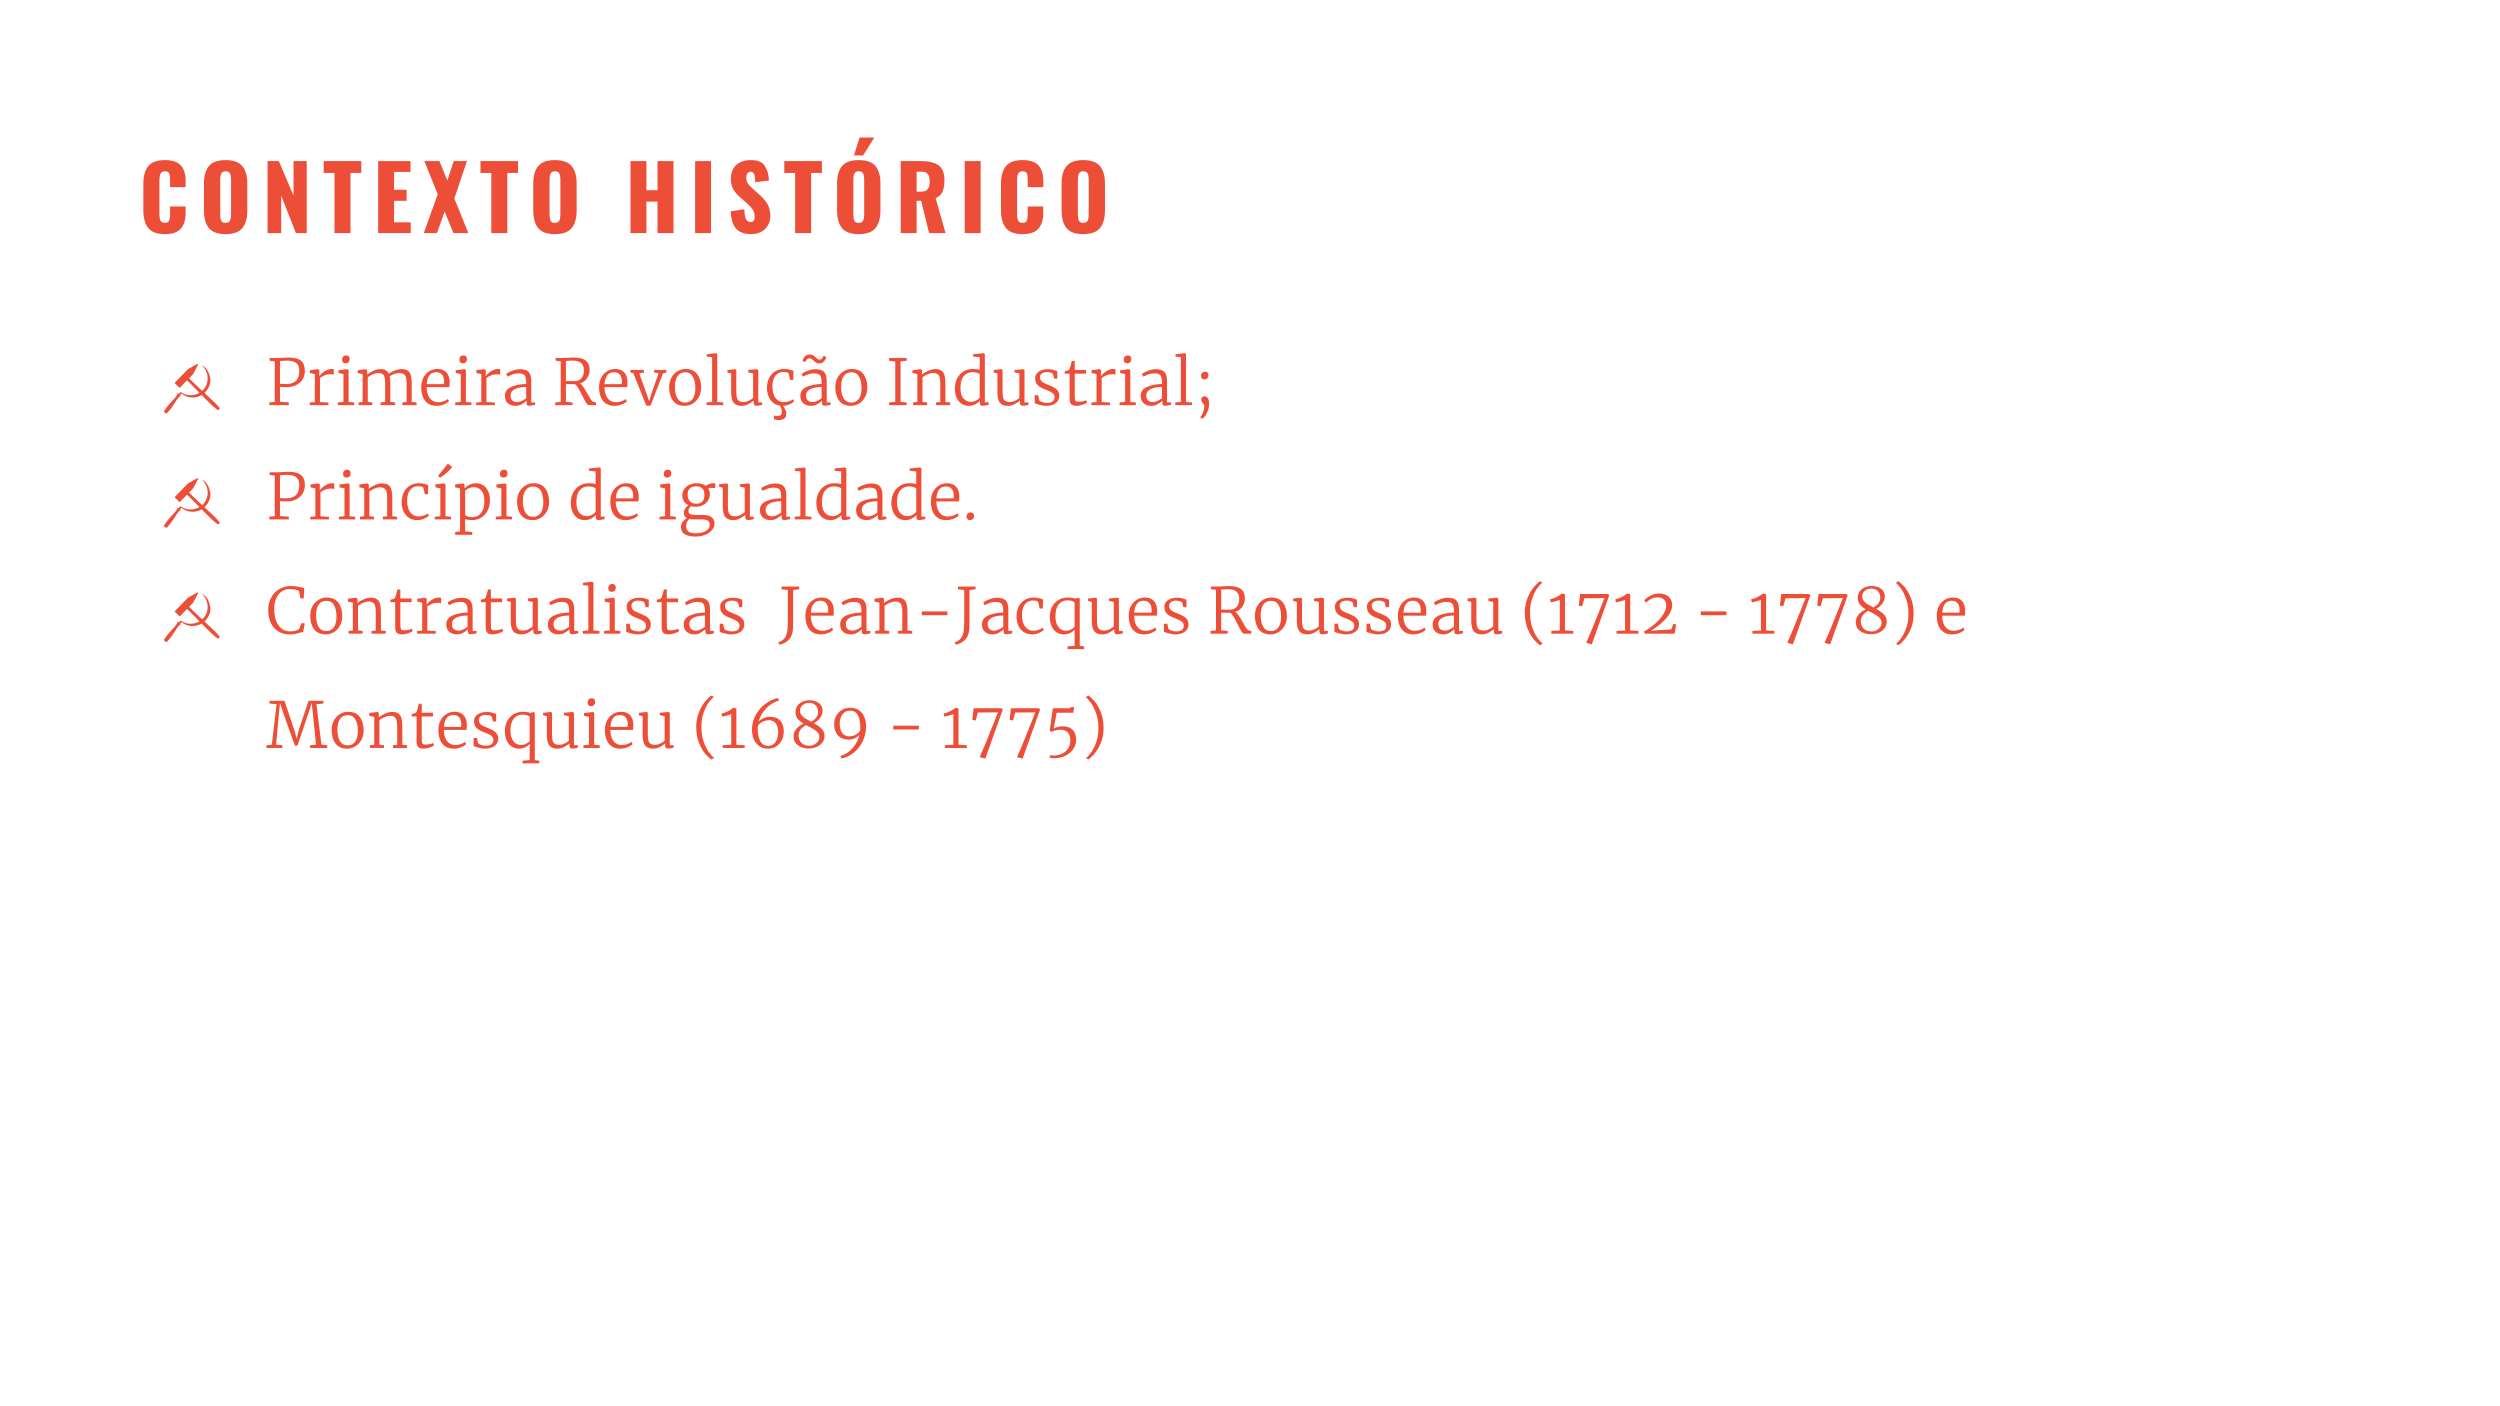 <?xml version="1.0" encoding="UTF-8"?>
<!-- Created with Inkscape (http://www.inkscape.org/) -->
<svg width="960" height="540" version="1.1" viewBox="0 0 960 540" xml:space="preserve" xmlns="http://www.w3.org/2000/svg"><defs><clipPath id="a"><path d="m0 0h365760v205740h-365760z"/></clipPath></defs><g transform="matrix(1.333,0,0,-1.333,0,540)"><g transform="matrix(1,0,0,-1,0,405)"><g transform="scale(.002)"><g clip-path="url(#a)"><path d="m16589 17801h336708v22908h-336708z" fill-opacity="0"/><g transform="scale(381)"><g transform="translate(43.541,46.722)"><g transform="translate(9,41.256)" fill="#ed4e38" aria-label="CONTEXTO HISTÓRICO"><path d="m9.811 0.403q-4.435 0-6.317-2.318-1.848-2.352-1.848-6.754v-9.811q0-4.502 1.848-6.787 1.848-2.318 6.317-2.318 4.267 0 6.048 2.05t1.781 5.813v2.352h-5.88v-2.722q0-1.579-0.336-2.419t-1.613-0.84q-1.277 0-1.68 0.907-0.403 0.874-0.403 2.453v12.802q0 1.613 0.403 2.486 0.437 0.84 1.68 0.84 1.243 0 1.579-0.84 0.37-0.874 0.37-2.486v-2.856h5.88v2.352q0 3.83-1.781 5.981-1.781 2.117-6.048 2.117z"/><path d="m32.728 0.403q-4.402 0-6.283-2.251-1.882-2.285-1.882-6.72v-10.114q0-4.435 1.882-6.653 1.882-2.251 6.283-2.251 4.435 0 6.317 2.251 1.915 2.251 1.915 6.653v10.114q0 4.435-1.915 6.72-1.882 2.251-6.317 2.251zm0-4.267q1.277 0 1.68-0.84 0.403-0.874 0.403-2.352v-13.104q0-1.512-0.403-2.352t-1.68-0.84q-1.21 0-1.613 0.874-0.403 0.84-0.403 2.318v13.104q0 1.478 0.37 2.352 0.37 0.84 1.646 0.84z"/><path d="m48.622-27.216h4.234l5.578 13.104v-13.104h4.973v27.216h-4.066l-5.578-14.112v14.112h-5.141z"/><path d="m73.925-22.747h-4.099v-4.469h14.213v4.469h-4.066v22.747h-6.048z"/><path d="m90.424-27.216h12.23v4.099h-6.216v6.754h4.738v4.166h-4.738v8.131h6.283v4.066h-12.298z"/><path d="m112.937-14.65-5.04-12.566h5.678l2.99 7.358 2.419-7.358h5.006l-4.771 14.146 5.309 13.07h-5.645l-3.326-8.131-2.923 8.131h-4.973z"/><path d="m133.2-22.747h-4.099v-4.469h14.213v4.469h-4.066v22.747h-6.048z"/><path d="m157.225 0.403q-4.402 0-6.283-2.251-1.882-2.285-1.882-6.72v-10.114q0-4.435 1.882-6.653 1.882-2.251 6.283-2.251 4.435 0 6.317 2.251 1.915 2.251 1.915 6.653v10.114q0 4.435-1.915 6.72-1.882 2.251-6.317 2.251zm0-4.267q1.277 0 1.68-0.84 0.403-0.874 0.403-2.352v-13.104q0-1.512-0.403-2.352t-1.68-0.84q-1.21 0-1.613 0.874-0.403 0.84-0.403 2.318v13.104q0 1.478 0.37 2.352 0.37 0.84 1.646 0.84z"/><path d="m185.822-27.216h6.014v11.021h4.2v-11.021h6.048v27.216h-6.048v-11.894h-4.2v11.894h-6.014z"/><path d="m210.251-27.216h6.014v27.216h-6.014z"/><path d="m231.555 0.403q-3.898 0-5.813-2.05-1.882-2.083-2.016-6.586l5.141-0.773q0.034 2.587 0.605 3.73 0.605 1.109 1.781 1.109 1.512 0 1.512-1.982 0-1.579-0.739-2.722-0.706-1.142-2.251-2.453l-2.352-2.05q-1.747-1.478-2.722-3.125-0.941-1.68-0.941-3.965 0-3.427 2.016-5.275 2.05-1.848 5.611-1.848 3.864 0 5.242 2.251 1.411 2.251 1.512 5.477l-5.174 0.638q-0.067-2.117-0.403-3.024-0.302-0.941-1.378-0.941-0.773 0-1.21 0.672-0.403 0.638-0.403 1.445 0 1.378 0.605 2.318 0.638 0.941 2.016 2.15l2.251 1.982q2.016 1.714 3.125 3.629 1.109 1.915 1.109 4.536 0 1.915-0.907 3.494-0.874 1.546-2.486 2.453-1.613 0.907-3.73 0.907z"/><path d="m248.054-22.747h-4.099v-4.469h14.213v4.469h-4.066v22.747h-6.048z"/><path d="m272.08 0.403q-4.402 0-6.283-2.251-1.882-2.285-1.882-6.72v-10.114q0-4.435 1.882-6.653 1.882-2.251 6.283-2.251 4.435 0 6.317 2.251 1.915 2.251 1.915 6.653v10.114q0 4.435-1.915 6.72-1.882 2.251-6.317 2.251zm0-4.267q1.277 0 1.68-0.84 0.403-0.874 0.403-2.352v-13.104q0-1.512-0.403-2.352t-1.68-0.84q-1.21 0-1.613 0.874-0.403 0.84-0.403 2.318v13.104q0 1.478 0.37 2.352 0.37 0.84 1.646 0.84zm0.336-32.256h5.578l-4.234 6.754h-3.461z"/><path d="m287.974-27.216h7.493q4.469 0 6.754 1.579t2.285 5.611q0 2.722-0.706 4.334t-2.621 2.52l3.73 13.171h-6.216l-2.99-12.197h-1.714v12.197h-6.014zm7.694 11.558q1.814 0 2.52-0.941 0.739-0.974 0.739-2.89 0-1.848-0.672-2.755-0.672-0.941-2.318-0.941h-1.949v7.526z"/><path d="m312.168-27.216h6.014v27.216h-6.014z"/><path d="m334.043 0.403q-4.435 0-6.317-2.318-1.848-2.352-1.848-6.754v-9.811q0-4.502 1.848-6.787 1.848-2.318 6.317-2.318 4.267 0 6.048 2.05t1.781 5.813v2.352h-5.88v-2.722q0-1.579-0.336-2.419t-1.613-0.84-1.68 0.907q-0.403 0.874-0.403 2.453v12.802q0 1.613 0.403 2.486 0.437 0.84 1.68 0.84t1.579-0.84q0.37-0.874 0.37-2.486v-2.856h5.88v2.352q0 3.83-1.781 5.981-1.781 2.117-6.048 2.117z"/><path d="m356.96 0.403q-4.402 0-6.283-2.251-1.882-2.285-1.882-6.72v-10.114q0-4.435 1.882-6.653 1.882-2.251 6.283-2.251 4.435 0 6.317 2.251 1.915 2.251 1.915 6.653v10.114q0 4.435-1.915 6.72-1.882 2.251-6.317 2.251zm0-4.267q1.277 0 1.68-0.84 0.403-0.874 0.403-2.352v-13.104q0-1.512-0.403-2.352t-1.68-0.84q-1.21 0-1.613 0.874-0.403 0.84-0.403 2.318v13.104q0 1.478 0.37 2.352 0.37 0.84 1.646 0.84z"/></g></g></g><path d="m16589 46099h329112v136656h-329112z" fill-opacity="0"/><g fill="#ed4e38" stroke-width="381"><g aria-label="Primeira Revolução Industrial;"><path d="m39577.016 52006.022-731.52-100.584v-393.192h1106.424q201.168 0 393.192-9.144 201.168-18.288 292.608-18.288 475.488-36.576 914.4-36.576 1289.304 0 1819.656 484.632 539.496 475.488 539.496 1435.608 0 722.376-347.472 1252.728t-941.832 813.816q-594.36 274.32-1325.88 274.32-292.608 0-603.504-9.144-301.752-18.288-365.76-27.432v2148.84l1271.016 91.44v393.192h-2807.208v-393.192l786.384-82.296zm749.808 3218.688q228.6 36.576 987.552 36.576 786.384 0 1289.304-438.912 502.92-448.056 502.92-1453.896 0-795.528-429.768-1133.856-429.768-347.472-1353.312-347.472-283.464 0-630.936 36.576-274.32 18.288-365.76 18.288z"/><path d="m44615.349 57922.19 731.52-54.864v-4032.504l-704.088-155.448v-411.48l1161.288-146.304h18.288l173.736 146.304v146.304l-18.288 694.944h18.288q18.288-18.288 237.744-274.32 228.6-265.176 667.512-502.92 448.056-237.744 896.112-237.744 146.304 0 274.32 36.576v804.672q-36.576-27.432-164.592-54.864-118.872-27.432-256.032-27.432-521.208 0-886.968 155.448t-676.656 384.048v3465.576l1216.152 73.152v374.904h-2688.336z"/><path d="m49763.411 52271.198q-493.776 0-493.776-521.208 0-265.176 155.448-429.768 155.448-173.736 420.624-173.736 274.32 0 393.192 155.448 118.872 146.304 118.872 365.76 0 283.464-155.448 448.056-146.304 155.448-429.768 155.448zm-292.608 1563.624-713.232-155.448v-411.48l1252.728-146.304h18.288l182.88 146.304v4581.144l795.528 64.008v393.192h-2340.864v-393.192l804.672-73.152z"/><path d="m51647.069 57913.046 585.216-73.152v-4005.072l-704.088-155.448v-411.48l1161.288-146.304 201.168 146.304v402.336l-9.144 228.6q338.328-292.608 886.968-539.496t996.696-246.888q493.776 0 786.384 164.592 301.752 164.592 457.2 512.064 283.464-237.744 822.96-457.2 548.64-219.456 1005.84-219.456 576.072 0 886.968 219.456 320.04 219.456 448.056 676.656t128.016 1234.44v2596.896l694.944 73.152v393.192h-2048.256v-393.192l621.792-73.152v-2569.464q0-576.072-82.296-914.4t-320.04-512.064-694.944-173.736q-338.328 0-713.232 155.448-365.76 146.304-630.936 338.328 91.44 420.624 91.44 1097.28v2578.608l694.944 73.152v393.192h-2093.976v-393.192l658.368-73.152v-2587.752q0-585.216-73.152-914.4-64.008-329.184-283.464-493.776t-649.224-164.592q-356.616 0-777.24 182.88-411.48 173.736-722.376 420.624v3557.016l649.224 73.152v393.192h-1975.104z"/><path d="m62875.896 58406.822q-1060.704 0-1636.776-722.376-566.928-731.52-566.928-1938.528 0-777.24 301.752-1380.744t832.104-932.688q539.496-338.328 1207.008-338.328 813.816 0 1261.872 466.344 457.2 466.344 493.776 1344.168 0 566.928-54.864 804.672h-3255.264q0 960.12 429.768 1572.768 438.912 603.504 1225.296 603.504 384.048 0 786.384-137.16t621.792-329.184l146.304 338.328q-265.176 274.32-777.24 466.344-502.92 182.88-1014.984 182.88zm1069.848-3127.248q27.432-192.024 27.432-402.336-9.144-603.504-292.608-960.12-274.32-356.616-850.392-356.616-1252.728 0-1362.456 1719.072z"/><path d="m66661.502 52271.198q-493.776 0-493.776-521.208 0-265.176 155.448-429.768 155.448-173.736 420.624-173.736 274.32 0 393.192 155.448 118.872 146.304 118.872 365.76 0 283.464-155.448 448.056-146.304 155.448-429.768 155.448zm-292.608 1563.624-713.232-155.448v-411.48l1252.728-146.304h18.288l182.88 146.304v4581.144l795.528 64.008v393.192h-2340.864v-393.192l804.672-73.152z"/><path d="m68590.88 57922.19 731.52-54.864v-4032.504l-704.088-155.448v-411.48l1161.288-146.304h18.288l173.736 146.304v146.304l-18.288 694.944h18.288q18.288-18.288 237.744-274.32 228.6-265.176 667.512-502.92 448.056-237.744 896.112-237.744 146.304 0 274.32 36.576v804.672q-36.576-27.432-164.592-54.864-118.872-27.432-256.032-27.432-521.208 0-886.968 155.448t-676.656 384.048v3465.576l1216.152 73.152v374.904h-2688.336z"/><path d="m72723.957 56971.214q0-886.968 877.824-1280.16 877.824-402.336 2185.416-429.768v-283.464q0-466.344-100.584-731.52-91.44-274.32-329.184-393.192-237.744-128.016-667.512-128.016-466.344 0-850.392 146.304-374.904 137.16-731.52 338.328l-201.168-402.336q100.584-91.44 420.624-256.032t731.52-292.608 795.528-128.016q621.792 0 978.408 173.736 365.76 173.736 521.208 557.784 164.592 384.048 164.592 1033.272v3017.52h566.928v338.328q-502.92 137.16-850.392 137.16-219.456 0-301.752-73.152-82.296-64.008-82.296-310.896v-338.328q-329.184 292.608-722.376 521.208-384.048 219.456-877.824 219.456-658.368 0-1097.28-365.76-429.768-365.76-429.768-1069.848zm1801.368 896.112q256.032 0 612.648-164.592t649.224-393.192v-1618.488q-1106.424 9.144-1682.496 329.184-566.928 320.04-566.928 859.536 0 521.208 265.176 758.952 265.176 228.6 722.376 228.6z"/><path d="m79975.137 57913.046 786.384-82.296v-5833.872l-731.52-109.728v-374.904h1115.568q246.888 0 704.088-36.576 438.912-36.576 649.224-36.576 1307.592 0 1865.377 438.912 557.783 438.912 557.783 1353.312 0 667.512-374.904 1207.008-365.76 539.496-996.696 722.376 237.745 155.448 475.488 521.208 246.888 356.616 603.504 996.696 310.896 557.784 493.776 841.248 192.024 274.32 338.329 301.752l384.047 100.584v384.048h-1069.848q-146.304 0-338.328-310.896t-539.496-1005.84q-374.904-758.952-621.792-1161.288-237.744-402.336-475.488-539.496-1115.568 0-1289.303-9.144v2551.176l941.831 82.296v393.192h-2478.024zm2770.632-3072.384q630.936 0 996.697-393.192 365.759-393.192 365.759-1152.144 0-667.512-374.903-1033.272-374.905-374.904-1307.593-374.904-320.039 0-630.936 36.576-219.456 18.288-283.463 18.288v2889.504q164.591 9.144 658.367 9.144z"/><path d="m88488.191 58406.822q-1060.704 0-1636.776-722.376-566.928-731.52-566.928-1938.528 0-777.24 301.752-1380.744t832.104-932.688q539.496-338.328 1207.008-338.328 813.816 0 1261.872 466.344 457.2 466.344 493.776 1344.168 0 566.928-54.864 804.672h-3255.264q0 960.12 429.768 1572.768 438.912 603.504 1225.296 603.504 384.048 0 786.384-137.16t621.792-329.184l146.304 338.328q-265.176 274.32-777.24 466.344-502.92 182.88-1014.984 182.88zm1069.848-3127.248q27.432-192.024 27.432-402.336-9.144-603.504-292.608-960.12-274.32-356.616-850.392-356.616-1252.728 0-1362.456 1719.072z"/><path d="m90810.761 53231.318h1938.528v374.904l-676.656 118.872 978.408 2715.768 448.056 1298.448 384.048-1252.728 978.408-2761.488-640.08-118.872v-374.904h1746.504v374.904l-466.344 118.872-1801.368 4654.296h-612.648l-1847.088-4654.296-429.768-118.872z"/><path d="m96379.457 55736.774q0-795.528 329.184-1399.032 338.328-603.504 877.824-923.544 548.64-320.04 1143-320.04 1152.144 0 1700.785 749.808 557.78 749.808 557.78 1920.24 0 795.528-338.33 1399.032-329.18 603.504-877.819 923.544-539.496 320.04-1133.856 320.04-1152.144 0-1709.928-749.808-548.64-749.808-548.64-1920.24zm2304.288 2194.56q704.088 0 1088.136-539.496 384.049-539.496 384.049-1572.768 0-987.552-356.617-1618.488-356.616-630.936-1106.424-630.936-704.088 0-1097.28 539.496-384.048 539.496-384.048 1572.768 0 996.696 356.616 1627.632 365.76 621.792 1115.568 621.792z"/><path d="m102569.94 51393.374-777.24-82.296v-338.328l1335.02-155.448h9.14l173.74 118.872v6912.864l859.54 64.008v393.192h-2404.88v-393.192l804.68-73.152z"/><path d="m109016.45 58388.534q-237.75 0-347.47-82.296-109.73-82.296-109.73-301.752v-356.616q-338.33 301.752-795.53 530.352t-914.4 228.6q-832.1 0-1188.72-466.344-347.47-466.344-347.47-1517.904v-2688.336l-539.5-155.448v-338.328l1106.43-118.872h9.14l164.59 109.728v3081.528q0 576.072 82.3 905.256 82.29 320.04 301.75 475.488t640.08 155.448q402.34 0 768.1-173.736t630.93-411.48v-3529.584l-694.94-155.448v-338.328l1216.15-118.872h9.14l210.32 109.728v4672.584h566.92l-9.14 347.472q-45.72 9.144-265.18 73.152-219.45 64.008-493.77 64.008z"/><path d="m110470.33 55800.782q0-740.664 283.46-1353.312 292.61-621.792 859.54-987.552 576.07-365.76 1399.03-365.76 356.61 0 694.94 91.44 338.33 82.296 585.22 182.88l-36.58 1307.592h-457.2l-192.02-877.824q-54.87-274.32-786.39-274.32-713.23 0-1143 548.64-420.62 548.64-420.62 1499.616 0 1133.856 457.2 1719.072t1188.72 585.216q384.05 0 740.66-128.016 365.76-128.016 603.51-292.608l146.3 301.752q-256.03 256.032-713.23 448.056t-905.26 201.168q182.88 219.456 329.19 521.208 146.3 310.896 146.3 621.792 0 484.632-283.46 694.944-283.47 210.312-832.11 210.312-155.44 0-338.32-36.576t-310.9-82.296l9.14-539.496q91.44 27.432 210.32 45.72 128.01 27.432 210.31 27.432 365.76 0 530.35-128.016t164.59-521.208q0-219.456-82.29-448.056-82.3-228.6-182.88-393.192-896.12-137.16-1389.89-841.248-484.63-713.232-484.63-1737.36z"/><path d="m115280.05 56971.214q0-886.968 877.83-1280.16 877.82-402.336 2185.41-429.768v-283.464q0-466.344-100.58-731.52-91.44-274.32-329.18-393.192-237.75-128.016-667.52-128.016-466.34 0-850.39 146.304-374.9 137.16-731.52 338.328l-201.17-402.336q100.59-91.44 420.63-256.032t731.52-292.608 795.53-128.016q621.79 0 978.4 173.736 365.76 173.736 521.21 557.784 164.59 384.048 164.59 1033.272v3017.52h566.93v338.328q-502.92 137.16-850.39 137.16-219.46 0-301.75-73.152-82.3-64.008-82.3-310.896v-338.328q-329.18 292.608-722.37 521.208-384.05 219.456-877.83 219.456-658.37 0-1097.28-365.76-429.77-365.76-429.77-1069.848zm1801.37 896.112q256.03 0 612.65-164.592t649.22-393.192v-1618.488q-1106.42 9.144-1682.49 329.184-566.93 320.04-566.93 859.536 0 521.208 265.18 758.952 265.17 228.6 722.37 228.6zm-1490.47-5952.744q91.44-365.76 347.47-630.936 265.18-274.32 704.09-274.32 274.32 0 457.2 109.728t420.62 329.184q155.45 155.448 265.18 228.6t237.74 73.152q256.04 0 402.34-192.024t173.74-374.904l420.62 192.024q-283.46 923.544-1033.27 923.544-265.18 0-448.06-109.728-173.73-109.728-393.19-320.04-173.74-164.592-283.46-237.744-109.73-73.152-246.89-73.152-256.03 0-384.05 146.304-128.02 137.16-192.02 265.176-54.87 128.016-73.16 155.448z"/><path d="m120318.39 55736.774q0-795.528 329.19-1399.032 338.33-603.504 877.82-923.544 548.64-320.04 1143-320.04 1152.15 0 1700.79 749.808 557.78 749.808 557.78 1920.24 0 795.528-338.33 1399.032-329.18 603.504-877.82 923.544-539.5 320.04-1133.86 320.04-1152.14 0-1709.93-749.808-548.64-749.808-548.64-1920.24zm2304.29 2194.56q704.09 0 1088.14-539.496t384.05-1572.768q0-987.552-356.62-1618.488t-1106.42-630.936q-704.09 0-1097.28 539.496-384.05 539.496-384.05 1572.768 0 996.696 356.61 1627.632 365.76 621.792 1115.57 621.792z"/><path d="m128950.32 52006.022-886.97-100.584v-393.192h2532.89v393.192l-886.97 100.584v5824.728l886.97 91.44v384.048h-2532.89v-393.192l886.97-82.296z"/><path d="m132132.43 53834.822-704.09-155.448v-411.48l1161.29-146.304h27.43l173.74 146.304v402.336l-9.15 228.6q338.33-292.608 896.11-539.496 557.79-246.888 1033.28-246.888 585.21 0 896.11 228.6 320.04 219.456 438.91 685.8 128.02 457.2 128.02 1234.44v2587.752l685.8 64.008v393.192h-2039.12v-393.192l612.65-64.008v-2596.896q0-576.072-82.3-905.256-73.15-329.184-301.75-493.776-219.45-173.736-649.22-173.736-365.76 0-795.53 182.88-420.62 182.88-731.52 429.768v3547.872l667.51 73.152v393.192h-2020.82v-393.192l612.65-73.152z"/><path d="m139539.07 58406.822q-539.5 0-996.7-274.32-457.2-283.464-731.52-850.392t-274.32-1389.888q0-786.384 320.04-1417.32 320.04-640.08 905.26-1005.84 594.36-374.904 1380.74-374.904 502.92 0 969.26 109.728v-1810.512l-950.97-91.44v-329.184l1499.61-155.448h18.29l173.74 128.016v6949.44h557.78v356.616q-45.72 9.144-310.89 73.152-265.18 64.008-566.93 64.008-210.31 0-301.75-73.152-82.3-73.152-82.3-320.04v-320.04q-283.46 310.896-694.94 521.208-402.34 210.312-914.4 210.312zm301.75-576.072q393.19 0 740.66-182.88 356.62-192.024 530.35-420.624v-3364.992q-73.15-128.016-384.04-219.456-301.76-91.44-649.23-91.44-786.38 0-1261.87 566.928-475.49 557.784-475.49 1700.784 0 1024.128 420.63 1517.904 420.62 493.776 1078.99 493.776z"/><path d="m147366.31 58388.534q-237.74 0-347.47-82.296t-109.73-301.752v-356.616q-338.32 301.752-795.52 530.352t-914.4 228.6q-832.11 0-1188.72-466.344-347.48-466.344-347.48-1517.904v-2688.336l-539.49-155.448v-338.328l1106.42-118.872h9.15l164.59 109.728v3081.528q0 576.072 82.29 905.256 82.3 320.04 301.76 475.488 219.45 155.448 640.08 155.448 402.33 0 768.09-173.736t630.94-411.48v-3529.584l-694.95-155.448v-338.328l1216.16-118.872h9.14l210.31 109.728v4672.584h566.93l-9.14 347.472q-45.72 9.144-265.18 73.152t-493.78 64.008z"/><path d="m149670.58 57583.862q100.59 155.448 420.63 274.32t685.8 118.872q1115.57 0 1115.57-822.96 0-374.904-310.9-603.504-310.9-237.744-1060.7-521.208-740.67-265.176-1079-630.936-338.32-365.76-338.32-978.408 0-393.192 237.74-685.8 246.89-292.608 649.22-448.056 411.48-164.592 886.97-164.592 466.35 0 777.24 82.296 320.04 82.296 630.94 201.168v1088.136h-448.06l-164.59-667.512q-64.01-118.872-329.18-201.168-256.04-82.296-566.93-82.296-438.91 0-713.23 201.168-274.32 192.024-274.32 521.208 0 292.608 137.16 484.632t338.32 310.896q201.17 109.728 557.79 256.032l173.73 73.152q521.21 201.168 841.25 384.048 320.04 173.736 530.35 466.344 210.32 283.464 210.32 713.232 0 676.656-521.21 1069.848-512.07 384.048-1371.6 384.048-393.19 0-896.11-128.016t-749.81-256.032v-1152.144h493.77z"/><path d="m155038.1 58406.822q-484.64 0-731.52-219.456-246.89-228.6-246.89-804.672v-3611.88h-694.95v-356.616q457.2-100.584 530.36-146.304 137.16-73.152 201.16-283.464 54.87-137.16 146.31-493.776t137.16-557.784h420.62v1298.448h1618.49v539.496h-1618.49v2962.656q0 530.352 36.58 749.808 36.57 210.312 146.3 274.32t384.05 64.008q265.18 0 594.36-73.152t493.78-155.448l118.87 347.472q-210.31 164.592-694.95 320.04-484.63 146.304-841.24 146.304z"/><path d="m157205.21 57922.19 731.52-54.864v-4032.504l-704.09-155.448v-411.48l1161.29-146.304h18.29l173.74 146.304v146.304l-18.29 694.944h18.29q18.28-18.288 237.74-274.32 228.6-265.176 667.51-502.92 448.06-237.744 896.11-237.744 146.31 0 274.32 36.576v804.672q-36.57-27.432-164.59-54.864-118.87-27.432-256.03-27.432-521.21 0-886.97 155.448t-676.65 384.048v3465.576l1216.15 73.152v374.904h-2688.34z"/><path d="m162353.27 52271.198q-493.77 0-493.77-521.208 0-265.176 155.45-429.768 155.44-173.736 420.62-173.736 274.32 0 393.19 155.448 118.87 146.304 118.87 365.76 0 283.464-155.44 448.056-146.31 155.448-429.77 155.448zm-292.6 1563.624-713.24-155.448v-411.48l1252.73-146.304h18.29l182.88 146.304v4581.144l795.53 64.008v393.192h-2340.87v-393.192l804.68-73.152z"/><path d="m164300.94 56971.214q0-886.968 877.82-1280.16 877.83-402.336 2185.42-429.768v-283.464q0-466.344-100.59-731.52-91.44-274.32-329.18-393.192-237.74-128.016-667.51-128.016-466.35 0-850.39 146.304-374.91 137.16-731.52 338.328l-201.17-402.336q100.58-91.44 420.62-256.032t731.52-292.608 795.53-128.016q621.79 0 978.41 173.736 365.76 173.736 521.21 557.784 164.59 384.048 164.59 1033.272v3017.52h566.93v338.328q-502.92 137.16-850.4 137.16-219.45 0-301.75-73.152-82.29-64.008-82.29-310.896v-338.328q-329.19 292.608-722.38 521.208-384.05 219.456-877.82 219.456-658.37 0-1097.28-365.76-429.77-365.76-429.77-1069.848zm1801.37 896.112q256.03 0 612.64-164.592 356.62-164.592 649.23-393.192v-1618.488q-1106.43 9.144-1682.5 329.184-566.93 320.04-566.93 859.536 0 521.208 265.18 758.952 265.18 228.6 722.38 228.6z"/><path d="m170089.08 51393.374-777.24-82.296v-338.328l1335.03-155.448h9.14l173.74 118.872v6912.864l859.53 64.008v393.192h-2404.87v-393.192l804.67-73.152z"/><path d="m173481.49 54602.918q-210.31 0-356.61-137.16-146.31-146.304-146.31-374.904 0-256.032 173.74-429.768 182.88-173.736 420.62-173.736 246.89 0 365.76 146.304 128.02 146.304 128.02 365.76 0 256.032-173.74 429.768-173.73 173.736-411.48 173.736zm27.43 2432.304q292.61 0 466.35 274.32 173.73 274.32 173.73 777.24t-146.3 950.976-374.9 768.096-457.2 457.2h-9.15l-265.17-182.88v-82.296q109.72-82.296 237.74-338.328 137.16-246.888 228.6-576.072 100.58-329.184 100.58-640.08 0-137.16-54.86-219.456-45.72-82.296-146.3-192.024-118.88-118.872-182.88-228.6-54.87-109.728-54.87-301.752 0-210.312 128.02-338.328 137.16-128.016 320.04-128.016z"/></g><g aria-label="Princípio de igualdade."><path d="m39577.016 68465.221-731.52-100.584v-393.192h1106.424q201.168 0 393.192-9.144 201.168-18.288 292.608-18.288 475.488-36.576 914.4-36.576 1289.304 0 1819.656 484.632 539.496 475.488 539.496 1435.608 0 722.376-347.472 1252.728-347.472 530.353-941.832 813.816-594.36 274.321-1325.88 274.321-292.608 0-603.504-9.144-301.752-18.288-365.76-27.432v2148.839l1271.016 91.44v393.192h-2807.208v-393.192l786.384-82.296zm749.808 3218.688q228.6 36.576 987.552 36.576 786.384 0 1289.304-438.912 502.92-448.056 502.92-1453.896 0-795.528-429.768-1133.855-429.768-347.473-1353.312-347.473-283.464 0-630.936 36.576-274.32 18.288-365.76 18.288z"/><path d="m44688.513 74381.389 731.52-54.864v-4032.504l-704.088-155.448v-411.48l1161.288-146.304h18.288l173.736 146.304v146.305l-18.288 694.943h18.288q18.288-18.288 237.744-274.32 228.6-265.176 667.512-502.92 448.056-237.744 896.112-237.744 146.304 0 274.32 36.576v804.672q-36.576-27.432-164.592-54.864-118.872-27.432-256.032-27.432-521.208 0-886.968 155.449-365.76 155.447-676.656 384.047v3465.576l1216.152 73.152v374.904h-2688.336z"/><path d="m49909.738 68730.398q-493.776 0-493.776-521.208 0-265.177 155.448-429.769 155.448-173.736 420.624-173.736 274.32 0 393.192 155.448 118.872 146.304 118.872 365.761 0 283.463-155.448 448.055-146.304 155.449-429.768 155.449zm-292.608 1563.623-713.232-155.448v-411.48l1252.728-146.304h18.288l182.88 146.304v4581.144l795.528 64.008v393.192h-2340.864v-393.192l804.672-73.152z"/><path d="m52460.915 70294.021-704.088-155.448v-411.48l1161.288-146.304h27.432l173.736 146.304v402.336l-9.144 228.6q338.328-292.608 896.112-539.496t1033.272-246.888q585.216 0 896.112 228.6 320.04 219.456 438.912 685.801 128.016 457.199 128.016 1234.439v2587.752l685.8 64.008v393.192h-2039.112v-393.192l612.648-64.008v-2596.896q0-576.072-82.296-905.256-73.152-329.183-301.752-493.776-219.456-173.736-649.224-173.736-365.76 0-795.528 182.88-420.624 182.88-731.52 429.768v3547.872l667.512 73.152v393.192h-2020.824v-393.192l612.648-73.152z"/><path d="m57855.873 72259.981q0-740.664 283.464-1353.312 292.608-621.792 859.536-987.552 576.072-365.76 1399.032-365.76 356.616 0 694.944 91.44 338.328 82.296 585.216 182.88l-36.576 1307.592h-457.2l-192.024-877.824q-54.864-274.32-786.384-274.32-713.232 0-1143 548.64-420.624 548.64-420.624 1499.616 0 1133.856 457.2 1719.072t1188.72 585.216q384.048 0 740.664-128.016 365.76-128.016 603.504-292.608l146.304 301.752q-265.176 265.176-731.52 457.2t-923.544 192.024q-722.376 0-1234.44-338.328-512.064-347.472-777.24-932.688-256.032-594.36-256.032-1335.024z"/><path d="m63424.568 70294.021-713.232-155.448v-411.48l1252.728-146.304h18.288l182.88 146.304v4581.144l795.528 64.008v393.192h-2340.864v-393.192l804.672-73.152zm-329.184-1801.368 1417.32-1764.792 621.792 502.92q-182.88 274.32-813.816 822.96-621.792 539.496-941.832 685.8z"/><path d="m70566.033 72040.525q0 786.384-320.04 1435.608-320.04 640.08-914.4 1014.984-585.216 374.904-1344.168 374.904-256.032 0-539.496-45.72-283.464-36.576-466.344-100.584l18.288 777.24v987.552l1014.984 91.44v402.336h-2450.592v-402.336l704.088-91.44v-6190.488l-713.232-155.448v-411.48l1170.432-146.304h18.288l164.592 146.304v557.784q292.608-301.752 713.232-512.064 420.624-219.456 941.832-219.456 530.352 0 987.552 265.176t731.52 822.96q283.464 557.784 283.464 1399.032zm-2304.288-1929.384q-393.192 0-731.52 164.592-338.328 164.593-530.352 365.76v3483.864q73.152 118.872 365.76 219.456 301.752 91.441 658.368 91.441 786.384 0 1261.872-576.072 484.632-585.216 484.632-1719.072 0-1014.985-429.768-1517.905-420.624-512.064-1078.992-512.064z"/><path d="m72504.562 68730.398q-493.776 0-493.776-521.208 0-265.177 155.448-429.769 155.448-173.736 420.624-173.736 274.32 0 393.192 155.448 118.872 146.304 118.872 365.761 0 283.463-155.448 448.055-146.304 155.449-429.768 155.449zm-292.608 1563.623-713.232-155.448v-411.48l1252.728-146.304h18.288l182.88 146.304v4581.144l795.528 64.008v393.192h-2340.864v-393.192l804.672-73.152z"/><path d="m74479.667 72195.973q0-795.528 329.184-1399.032 338.328-603.504 877.824-923.543 548.64-320.041 1143-320.041 1152.144 0 1700.784 749.808 557.784 749.808 557.784 1920.24 0 795.528-338.328 1399.032-329.184 603.504-877.824 923.544-539.496 320.04-1133.856 320.04-1152.144 0-1709.928-749.808-548.64-749.808-548.64-1920.24zm2304.288 2194.56q704.088 0 1088.136-539.495 384.048-539.496 384.048-1572.769 0-987.552-356.616-1618.488t-1106.424-630.936q-704.088 0-1097.28 539.496-384.048 539.496-384.048 1572.769 0 996.695 356.616 1627.631 365.761 621.792 1115.568 621.792z"/><path d="m84218.027 74866.021q-539.496 0-996.696-274.32-457.2-283.464-731.52-850.392t-274.32-1389.888q0-786.383 320.04-1417.32 320.04-640.08 905.256-1005.84 594.36-374.904 1380.744-374.904 502.92 0 969.264 109.728v-1810.512l-950.976-91.44v-329.184l1499.616-155.448h18.288l173.736 128.016v6949.44h557.784v356.616q-45.72 9.144-310.896 73.152t-566.928 64.008q-210.312 0-301.752-73.152-82.296-73.152-82.296-320.039v-320.041q-283.464 310.897-694.944 521.208-402.336 210.312-914.4 210.312zm301.752-576.072q393.192 0 740.664-182.88 356.616-192.024 530.352-420.624v-3364.992q-73.152-128.016-384.048-219.456-301.752-91.44-649.224-91.44-786.384 0-1261.872 566.928-475.488 557.784-475.488 1700.784 0 1024.129 420.624 1517.904 420.624 493.776 1078.992 493.776z"/><path d="m90106.761 74866.021q-1060.704 0-1636.776-722.376-566.928-731.52-566.928-1938.528 0-777.24 301.752-1380.744t832.104-932.688q539.496-338.328 1207.008-338.328 813.816 0 1261.872 466.344 457.2 466.345 493.776 1344.168 0 566.928-54.864 804.673h-3255.264q0 960.119 429.768 1572.767 438.912 603.504 1225.296 603.504 384.048 0 786.384-137.16t621.792-329.183l146.304 338.327q-265.176 274.32-777.24 466.344-502.92 182.88-1014.984 182.88zm1069.848-3127.248q27.432-192.023 27.432-402.336-9.144-603.504-292.608-960.12-274.32-356.616-850.392-356.616-1252.728 0-1362.456 1719.072z"/><path d="m96096.086 68730.398q-493.776 0-493.776-521.208 0-265.177 155.448-429.769 155.448-173.736 420.624-173.736 274.32 0 393.192 155.448 118.872 146.304 118.872 365.761 0 283.463-155.448 448.055-146.304 155.449-429.768 155.449zm-292.608 1563.623-713.232-155.448v-411.48l1252.728-146.304h18.288l182.88 146.304v4581.144l795.528 64.008v393.192h-2340.864v-393.192l804.672-73.152z"/><path d="m100238.31 77234.317q-2157.983 0-2157.983-1371.6 0-411.48 246.888-749.808 256.032-338.328 603.504-530.352-429.768-228.6-429.768-758.952 0-338.328 192.024-630.936 192.024-301.752 493.776-457.199-429.768-201.169-676.656-566.928-237.744-374.905-237.744-868.681 0-530.352 292.608-923.544 292.608-402.336 758.952-612.648 475.488-210.312 987.549-210.312 850.4 0 1362.46 374.904 137.16-128.016 420.62-246.888 292.61-128.016 621.8-128.016h301.75v676.656h-1042.42q265.18 365.76 265.18 886.968 0 539.496-274.32 960.12-274.32 411.48-740.67 640.081-457.2 228.599-1014.98 228.599-374.905 0-685.801-82.296-164.592 128.016-265.176 301.752-91.44 164.593-91.44 338.328 0 347.473 219.456 484.632 228.6 137.16 786.381 137.16h1079q850.39 0 1252.72 329.185 411.48 329.183 411.48 923.543 0 493.776-356.61 914.4-356.62 429.769-978.41 685.8-612.65 256.032-1344.17 256.032zm64.01-4736.592q1161.29 0 1161.29-1280.16 0-1216.152-1207.01-1216.152-1207.009 0-1207.009 1197.864 0 576.072 310.896 941.833 310.896 356.615 941.833 356.615zm-18.29 4270.248q493.78 0 941.83-146.304 448.06-137.16 722.38-411.48 274.32-265.176 274.32-621.791 0-283.465-91.44-457.201-82.3-173.736-338.33-274.32-246.89-91.44-722.37-91.44h-1133.861q-438.912 0-667.512-54.864-448.056 429.768-448.056 1005.84 0 521.208 329.184 786.384t1133.855 265.176z"/><path d="m107809.55 74847.733q-237.74 0-347.47-82.296t-109.73-301.751v-356.617q-338.33 301.753-795.53 530.352-457.2 228.6-914.4 228.6-832.1 0-1188.72-466.344-347.47-466.344-347.47-1517.904v-2688.336l-539.5-155.448v-338.328l1106.43-118.872h9.14l164.59 109.728v3081.528q0 576.072 82.3 905.256 82.3 320.04 301.75 475.488 219.46 155.448 640.08 155.448 402.34 0 768.1-173.736t630.93-411.48v-3529.584l-694.94-155.448v-338.328l1216.15-118.872h9.15l210.31 109.728v4672.584h566.93l-9.15 347.472q-45.72 9.144-265.17 73.152-219.46 64.008-493.78 64.008z"/><path d="m109455.46 73430.413q0-886.968 877.83-1280.159 877.82-402.337 2185.41-429.769v-283.464q0-466.344-100.58-731.52-91.44-274.319-329.19-393.192-237.74-128.016-667.51-128.016-466.34 0-850.39 146.304-374.9 137.161-731.52 338.328l-201.17-402.336q100.59-91.44 420.63-256.032 320.04-164.591 731.52-292.608 411.48-128.016 795.52-128.016 621.8 0 978.41 173.736 365.76 173.736 521.21 557.784 164.59 384.048 164.59 1033.272v3017.52h566.93v338.328q-502.92 137.16-850.39 137.16-219.46 0-301.75-73.152-82.3-64.008-82.3-310.895v-338.329q-329.18 292.609-722.38 521.208-384.04 219.456-877.82 219.456-658.37 0-1097.28-365.76-429.77-365.76-429.77-1069.848zm1801.37 896.112q256.03 0 612.65-164.592 356.61-164.592 649.22-393.192v-1618.487q-1106.42 9.144-1682.49 329.183-566.93 320.04-566.93 859.536 0 521.209 265.17 758.952 265.18 228.6 722.38 228.6z"/><path d="m115280.19 67852.573-777.24-82.296v-338.328l1335.03-155.448h9.14l173.74 118.872v6912.864l859.53 64.008v393.192h-2404.87v-393.192l804.67-73.152z"/><path d="m119587.02 74866.021q-539.5 0-996.7-274.32-457.2-283.464-731.52-850.392t-274.32-1389.888q0-786.383 320.04-1417.32 320.04-640.08 905.26-1005.84 594.36-374.904 1380.74-374.904 502.92 0 969.27 109.728v-1810.512l-950.98-91.44v-329.184l1499.62-155.448h18.29l173.73 128.016v6949.44h557.79v356.616q-45.72 9.144-310.9 73.152t-566.93 64.008q-210.31 0-301.75-73.152-82.3-73.152-82.3-320.039v-320.041q-283.46 310.897-694.94 521.208-402.34 210.312-914.4 210.312zm301.75-576.072q393.19 0 740.67-182.88 356.61-192.024 530.35-420.624v-3364.992q-73.15-128.016-384.05-219.456-301.75-91.44-649.22-91.44-786.39 0-1261.88 566.928-475.48 557.784-475.48 1700.784 0 1024.129 420.62 1517.904 420.62 493.776 1078.99 493.776z"/><path d="m123308.63 73430.413q0-886.968 877.82-1280.159 877.82-402.337 2185.42-429.769v-283.464q0-466.344-100.59-731.52-91.44-274.319-329.18-393.192-237.75-128.016-667.51-128.016-466.35 0-850.4 146.304-374.9 137.161-731.52 338.328l-201.16-402.336q100.58-91.44 420.62-256.032 320.04-164.591 731.52-292.608 411.48-128.016 795.53-128.016 621.79 0 978.41 173.736 365.76 173.736 521.2 557.784 164.6 384.048 164.6 1033.272v3017.52h566.92v338.328q-502.92 137.16-850.39 137.16-219.45 0-301.75-73.152-82.3-64.008-82.3-310.895v-338.329q-329.18 292.609-722.37 521.208-384.05 219.456-877.83 219.456-658.36 0-1097.28-365.76-429.76-365.76-429.76-1069.848zm1801.36 896.112q256.04 0 612.65-164.592 356.62-164.592 649.23-393.192v-1618.487q-1106.43 9.144-1682.5 329.183-566.93 320.04-566.93 859.536 0 521.209 265.18 758.952 265.17 228.6 722.37 228.6z"/><path d="m130395.22 74866.021q-539.49 0-996.69-274.32-457.2-283.464-731.52-850.392t-274.32-1389.888q0-786.383 320.04-1417.32 320.04-640.08 905.25-1005.84 594.36-374.904 1380.75-374.904 502.92 0 969.26 109.728v-1810.512l-950.98-91.44v-329.184l1499.62-155.448h18.29l173.73 128.016v6949.44h557.79v356.616q-45.72 9.144-310.9 73.152-265.17 64.008-566.93 64.008-210.31 0-301.75-73.152-82.29-73.152-82.29-320.039v-320.041q-283.47 310.897-694.95 521.208-402.33 210.312-914.4 210.312zm301.75-576.072q393.2 0 740.67-182.88 356.61-192.024 530.35-420.624v-3364.992q-73.15-128.016-384.05-219.456-301.75-91.44-649.22-91.44-786.39 0-1261.87 566.928-475.49 557.784-475.49 1700.784 0 1024.129 420.62 1517.904 420.63 493.776 1078.99 493.776z"/><path d="m136283.96 74866.021q-1060.71 0-1636.78-722.376-566.93-731.52-566.93-1938.528 0-777.24 301.75-1380.744 301.76-603.504 832.11-932.688 539.49-338.328 1207.01-338.328 813.81 0 1261.87 466.344 457.2 466.345 493.77 1344.168 0 566.928-54.86 804.673h-3255.26q0 960.119 429.76 1572.767 438.92 603.504 1225.3 603.504 384.05 0 786.38-137.16 402.34-137.16 621.8-329.183l146.3 338.327q-265.18 274.32-777.24 466.344-502.92 182.88-1014.98 182.88zm1069.84-3127.248q27.44-192.023 27.44-402.336-9.15-603.504-292.61-960.12-274.32-356.616-850.39-356.616-1252.73 0-1362.46 1719.072z"/><path d="m139712.95 74866.021q-210.31 0-356.62-137.16-146.3-146.304-146.3-374.904 0-256.032 173.73-429.768 182.88-173.736 420.63-173.736 246.89 0 365.76 146.305 128.01 146.303 128.01 365.759 0 256.032-173.73 429.768-173.74 173.736-411.48 173.736z"/></g><g aria-label="Contratualistas Jean-Jacques Rousseau (1712 - 1778) e "><path d="m41753.288 91325.225q-978.408 0-1682.496-438.912t-1069.848-1234.44-365.76-1856.232q0-996.696 429.768-1783.08t1170.432-1216.152q740.664-438.912 1655.064-438.912 466.344 0 896.112 73.152 438.912 73.152 704.088 137.16t329.184 82.296l-73.152 1490.472h-475.488l-201.168-1060.704q-137.16-118.872-493.776-201.168t-868.68-82.296q-630.936 0-1133.856 347.472-502.92 338.328-795.528 996.696-283.464 658.368-283.464 1572.768 0 859.536 246.888 1581.912 256.032 722.376 768.096 1161.288 512.064 429.768 1261.872 429.768 521.208 0 813.816-82.296 292.608-91.44 493.776-256.032l365.76-859.536 448.056 64.008-228.6 1225.296q-219.456 9.144-530.352 118.872-329.184 109.728-630.936 164.592-301.752 64.008-749.808 64.008z"/><path d="m44688.511 88655.177q0-795.528 329.184-1399.032 338.328-603.504 877.824-923.544 548.64-320.04 1143-320.04 1152.144 0 1700.784 749.808 557.784 749.808 557.784 1920.24 0 795.528-338.328 1399.032-329.184 603.504-877.824 923.544-539.496 320.04-1133.856 320.04-1152.144 0-1709.928-749.808-548.64-749.808-548.64-1920.24zm2304.288 2194.56q704.088 0 1088.136-539.496t384.048-1572.768q0-987.552-356.616-1618.488t-1106.424-630.936q-704.088 0-1097.28 539.496-384.048 539.496-384.048 1572.768 0 996.696 356.616 1627.632 365.76 621.792 1115.568 621.792z"/><path d="m50824.138 86753.225-704.088-155.448v-411.48l1161.288-146.304h27.432l173.736 146.304v402.336l-9.144 228.6q338.328-292.608 896.112-539.496t1033.272-246.888q585.216 0 896.112 228.6 320.04 219.456 438.912 685.8 128.016 457.2 128.016 1234.44v2587.752l685.8 64.008v393.192h-2039.112v-393.192l612.648-64.008v-2596.896q0-576.072-82.296-905.256-73.152-329.184-301.752-493.776-219.456-173.736-649.224-173.736-365.76 0-795.528 182.88-420.624 182.88-731.52 429.768v3547.872l667.512 73.152v393.192h-2020.824v-393.192l612.648-73.152z"/><path d="m57901.595 91325.225q-484.632 0-731.52-219.456-246.888-228.6-246.888-804.672v-3611.88h-694.944v-356.616q457.2-100.584 530.352-146.304 137.16-73.152 201.168-283.464 54.864-137.16 146.304-493.776t137.16-557.784h420.624v1298.448h1618.488v539.496h-1618.488v2962.656q0 530.352 36.576 749.808 36.576 210.312 146.304 274.32t384.048 64.008q265.176 0 594.36-73.152t493.776-155.448l118.872 347.472q-210.312 164.592-694.944 320.04-484.632 146.304-841.248 146.304z"/><path d="m60077.865 90840.593 731.52-54.864v-4032.504l-704.088-155.448v-411.48l1161.288-146.304h18.288l173.736 146.304v146.304l-18.288 694.944h18.288q18.288-18.288 237.744-274.32 228.6-265.176 667.512-502.92 448.056-237.744 896.112-237.744 146.304 0 274.32 36.576v804.672q-36.576-27.432-164.592-54.864-118.872-27.432-256.032-27.432-521.208 0-886.968 155.448t-676.656 384.048v3465.576l1216.152 73.152v374.904h-2688.336z"/><path d="m64284.106 89889.617q0-886.968 877.824-1280.16 877.824-402.336 2185.416-429.768v-283.464q0-466.344-100.584-731.52-91.44-274.32-329.184-393.192-237.744-128.016-667.512-128.016-466.344 0-850.392 146.304-374.904 137.16-731.52 338.328l-201.168-402.336q100.584-91.44 420.624-256.032t731.52-292.608 795.528-128.016q621.792 0 978.408 173.736 365.76 173.736 521.208 557.784 164.592 384.048 164.592 1033.272v3017.52h566.928v338.328q-502.92 137.16-850.392 137.16-219.456 0-301.752-73.152-82.296-64.008-82.296-310.896v-338.328q-329.184 292.608-722.376 521.208-384.048 219.456-877.824 219.456-658.368 0-1097.28-365.76-429.768-365.76-429.768-1069.848zm1801.368 896.112q256.032 0 612.648-164.592t649.224-393.192v-1618.488q-1106.424 9.144-1682.496 329.184-566.928 320.04-566.928 859.536 0 521.208 265.176 758.952 265.176 228.6 722.376 228.6z"/><path d="m70940.939 91325.225q-484.632 0-731.52-219.456-246.888-228.6-246.888-804.672v-3611.88h-694.944v-356.616q457.2-100.584 530.352-146.304 137.16-73.152 201.168-283.464 54.864-137.16 146.304-493.776t137.16-557.784h420.624v1298.448h1618.488v539.496h-1618.488v2962.656q0 530.352 36.576 749.808 36.576 210.312 146.304 274.32t384.048 64.008q265.176 0 594.36-73.152t493.776-155.448l118.872 347.472q-210.312 164.592-694.944 320.04-484.632 146.304-841.248 146.304z"/><path d="m77268.588 91306.937q-237.744 0-347.472-82.296t-109.728-301.752v-356.616q-338.328 301.752-795.528 530.352t-914.4 228.6q-832.104 0-1188.72-466.344-347.472-466.344-347.472-1517.904v-2688.336l-539.496-155.448v-338.328l1106.424-118.872h9.144l164.592 109.728v3081.528q0 576.072 82.296 905.256 82.296 320.04 301.752 475.488t640.08 155.448q402.336 0 768.096-173.736t630.936-411.48v-3529.584l-694.944-155.448v-338.328l1216.152-118.872h9.144l210.312 109.728v4672.584h566.928l-9.144 347.472q-45.72 9.144-265.176 73.152t-493.776 64.008z"/><path d="m78914.508 89889.617q0-886.968 877.824-1280.16 877.824-402.336 2185.416-429.768v-283.464q0-466.344-100.584-731.52-91.44-274.32-329.184-393.192-237.744-128.016-667.512-128.016-466.344 0-850.392 146.304-374.904 137.16-731.52 338.328l-201.168-402.336q100.584-91.44 420.624-256.032t731.52-292.608 795.528-128.016q621.792 0 978.408 173.736 365.76 173.736 521.208 557.784 164.592 384.048 164.592 1033.272v3017.52h566.928v338.328q-502.92 137.16-850.392 137.16-219.456 0-301.752-73.152-82.296-64.008-82.296-310.896v-338.328q-329.184 292.608-722.376 521.208-384.048 219.456-877.824 219.456-658.368 0-1097.28-365.76-429.768-365.76-429.768-1069.848zm1801.368 896.112q256.032 0 612.648-164.592t649.224-393.192v-1618.488q-1106.424 9.144-1682.496 329.184-566.928 320.04-566.928 859.536 0 521.208 265.176 758.952 265.176 228.6 722.376 228.6z"/><path d="m84739.233 84311.777-777.24-82.296v-338.328l1335.024-155.448h9.144l173.736 118.872v6912.864l859.536 64.008v393.192h-2404.872v-393.192l804.672-73.152z"/><path d="m88104.226 85189.601q-493.776 0-493.776-521.208 0-265.176 155.448-429.768 155.448-173.736 420.624-173.736 274.32 0 393.192 155.448 118.872 146.304 118.872 365.76 0 283.464-155.448 448.056-146.304 155.448-429.768 155.448zm-292.608 1563.624-713.232-155.448v-411.48l1252.728-146.304h18.288l182.88 146.304v4581.144l795.528 64.008v393.192h-2340.864v-393.192l804.672-73.152z"/><path d="m90829.14 90502.265q100.584 155.448 420.624 274.32t685.8 118.872q1115.568 0 1115.568-822.96 0-374.904-310.896-603.504-310.896-237.744-1060.704-521.208-740.664-265.176-1078.992-630.936t-338.328-978.408q0-393.192 237.744-685.8 246.888-292.608 649.224-448.056 411.48-164.592 886.968-164.592 466.344 0 777.24 82.296 320.04 82.296 630.936 201.168v1088.136h-448.056l-164.592-667.512q-64.008-118.872-329.184-201.168-256.032-82.296-566.928-82.296-438.912 0-713.232 201.168-274.32 192.024-274.32 521.208 0 292.608 137.16 484.632t338.328 310.896q201.168 109.728 557.784 256.032l173.736 73.152q521.208 201.168 841.248 384.048 320.04 173.736 530.352 466.344 210.312 283.464 210.312 713.232 0 676.656-521.208 1069.848-512.064 384.048-1371.6 384.048-393.192 0-896.112-128.016t-749.808-256.032v-1152.144h493.776z"/><path d="m96278.962 91325.225q-484.632 0-731.52-219.456-246.888-228.6-246.888-804.672v-3611.88h-694.944v-356.616q457.2-100.584 530.352-146.304 137.16-73.152 201.168-283.464 54.864-137.16 146.304-493.776t137.16-557.784h420.624v1298.448h1618.488v539.496h-1618.488v2962.656q0 530.352 36.576 749.808 36.576 210.312 146.304 274.32t384.048 64.008q265.176 0 594.36-73.152t493.776-155.448l118.872 347.472q-210.312 164.592-694.944 320.04-484.632 146.304-841.248 146.304z"/><path d="m98473.524 89889.617q0-886.968 877.824-1280.16 877.822-402.336 2185.412-429.768v-283.464q0-466.344-100.58-731.52-91.44-274.32-329.18-393.192-237.75-128.016-667.52-128.016-466.34 0-850.388 146.304-374.904 137.16-731.52 338.328l-201.168-402.336q100.584-91.44 420.624-256.032t731.52-292.608q411.482-128.016 795.532-128.016 621.79 0 978.4 173.736 365.76 173.736 521.21 557.784 164.59 384.048 164.59 1033.272v3017.52h566.93v338.328q-502.92 137.16-850.39 137.16-219.46 0-301.75-73.152-82.3-64.008-82.3-310.896v-338.328q-329.18 292.608-722.37 521.208-384.05 219.456-877.83 219.456-658.366 0-1097.278-365.76-429.768-365.76-429.768-1069.848zm1801.366 896.112q256.03 0 612.65-164.592t649.22-393.192v-1618.488q-1106.42 9.144-1682.492 329.184-566.928 320.04-566.928 859.536 0 521.208 265.176 758.952 265.176 228.6 722.374 228.6z"/><path d="m104298.25 90502.265q100.58 155.448 420.62 274.32t685.8 118.872q1115.57 0 1115.57-822.96 0-374.904-310.9-603.504-310.89-237.744-1060.7-521.208-740.66-265.176-1078.99-630.936t-338.33-978.408q0-393.192 237.74-685.8 246.89-292.608 649.23-448.056 411.48-164.592 886.97-164.592 466.34 0 777.24 82.296 320.04 82.296 630.93 201.168v1088.136h-448.05l-164.6-667.512q-64-118.872-329.18-201.168-256.03-82.296-566.93-82.296-438.91 0-713.23 201.168-274.32 192.024-274.32 521.208 0 292.608 137.16 484.632t338.33 310.896q201.17 109.728 557.78 256.032l173.74 73.152q521.21 201.168 841.25 384.048 320.04 173.736 530.35 466.344 210.31 283.464 210.31 713.232 0 676.656-521.21 1069.848-512.06 384.048-1371.6 384.048-393.19 0-896.11-128.016t-749.81-256.032v-1152.144h493.78z"/><path d="m112079.79 92477.369q420.63-109.728 749.81-420.624 329.19-301.752 466.35-749.808 118.87-374.904 146.3-841.248 36.58-466.344 36.58-1554.48v-3977.64l-914.4-109.728v-393.192h2551.17v393.192l-877.82 109.728v4489.704q0 576.072-18.29 950.976-18.29 365.76-73.15 658.368-146.31 740.664-685.8 1197.864-530.35 457.2-1179.58 576.072z"/><path d="m118206.27 91325.225q-1060.71 0-1636.78-722.376-566.93-731.52-566.93-1938.528 0-777.24 301.76-1380.744 301.75-603.504 832.1-932.688 539.5-338.328 1207.01-338.328 813.81 0 1261.87 466.344 457.2 466.344 493.78 1344.168 0 566.928-54.87 804.672h-3255.26q0 960.12 429.77 1572.768 438.91 603.504 1225.29 603.504 384.05 0 786.39-137.16 402.33-137.16 621.79-329.184l146.3 338.328q-265.17 274.32-777.24 466.344-502.92 182.88-1014.98 182.88zm1069.85-3127.248q27.43-192.024 27.43-402.336-9.15-603.504-292.61-960.12-274.32-356.616-850.39-356.616-1252.73 0-1362.46 1719.072z"/><path d="m121013.48 89889.617q0-886.968 877.83-1280.16 877.82-402.336 2185.41-429.768v-283.464q0-466.344-100.58-731.52-91.44-274.32-329.18-393.192-237.75-128.016-667.52-128.016-466.34 0-850.39 146.304-374.9 137.16-731.52 338.328l-201.17-402.336q100.59-91.44 420.63-256.032t731.52-292.608 795.53-128.016q621.79 0 978.4 173.736 365.76 173.736 521.21 557.784 164.59 384.048 164.59 1033.272v3017.52h566.93v338.328q-502.92 137.16-850.39 137.16-219.46 0-301.75-73.152-82.3-64.008-82.3-310.896v-338.328q-329.18 292.608-722.37 521.208-384.05 219.456-877.83 219.456-658.37 0-1097.28-365.76-429.77-365.76-429.77-1069.848zm1801.37 896.112q256.03 0 612.65-164.592t649.22-393.192v-1618.488q-1106.42 9.144-1682.49 329.184-566.93 320.04-566.93 859.536 0 521.208 265.18 758.952 265.17 228.6 722.37 228.6z"/><path d="m126664.47 86753.225-704.08-155.448v-411.48l1161.28-146.304h27.44l173.73 146.304v402.336l-9.14 228.6q338.33-292.608 896.11-539.496t1033.27-246.888q585.22 0 896.11 228.6 320.04 219.456 438.92 685.8 128.01 457.2 128.01 1234.44v2587.752l685.8 64.008v393.192h-2039.11v-393.192l612.65-64.008v-2596.896q0-576.072-82.3-905.256-73.15-329.184-301.75-493.776-219.46-173.736-649.22-173.736-365.76 0-795.53 182.88-420.63 182.88-731.52 429.768v3547.872l667.51 73.152v393.192h-2020.82v-393.192l612.64-73.152z"/><path d="m136457.69 88563.737h-3685.03v-548.64h3685.03z"/><path d="m137481.82 92477.369q420.63-109.728 749.81-420.624 329.19-301.752 466.35-749.808 118.87-374.904 146.3-841.248 36.58-466.344 36.58-1554.48v-3977.64l-914.4-109.728v-393.192h2551.17v393.192l-877.82 109.728v4489.704q0 576.072-18.29 950.976-18.29 365.76-73.15 658.368-146.31 740.664-685.8 1197.864-530.35 457.2-1179.58 576.072z"/><path d="m141441.17 89889.617q0-886.968 877.83-1280.16 877.82-402.336 2185.41-429.768v-283.464q0-466.344-100.58-731.52-91.44-274.32-329.19-393.192-237.74-128.016-667.51-128.016-466.34 0-850.39 146.304-374.9 137.16-731.52 338.328l-201.17-402.336q100.59-91.44 420.63-256.032t731.52-292.608 795.52-128.016q621.8 0 978.41 173.736 365.76 173.736 521.21 557.784 164.59 384.048 164.59 1033.272v3017.52h566.93v338.328q-502.92 137.16-850.39 137.16-219.46 0-301.75-73.152-82.3-64.008-82.3-310.896v-338.328q-329.18 292.608-722.38 521.208-384.04 219.456-877.82 219.456-658.37 0-1097.28-365.76-429.77-365.76-429.77-1069.848zm1801.37 896.112q256.03 0 612.65-164.592 356.61-164.592 649.22-393.192v-1618.488q-1106.42 9.144-1682.49 329.184-566.93 320.04-566.93 859.536 0 521.208 265.17 758.952 265.18 228.6 722.38 228.6z"/><path d="m146415.52 88719.185q0-740.664 283.46-1353.312 292.61-621.792 859.54-987.552 576.07-365.76 1399.03-365.76 356.62 0 694.95 91.44 338.33 82.296 585.21 182.88l-36.57 1307.592h-457.2l-192.03-877.824q-54.86-274.32-786.38-274.32-713.23 0-1143 548.64-420.62 548.64-420.62 1499.616 0 1133.856 457.2 1719.072 457.19 585.216 1188.72 585.216 384.04 0 740.66-128.016 365.76-128.016 603.5-292.608l146.31 301.752q-265.18 265.176-731.52 457.2-466.35 192.024-923.55 192.024-722.37 0-1234.44-338.328-512.06-347.472-777.24-932.688-256.03-594.36-256.03-1335.024z"/><path d="m153758.14 93062.585 1024.13-91.44v-1536.192l27.43-786.384q-694.94 676.656-1581.91 676.656-530.35 0-996.7-274.32-457.2-283.464-740.66-859.536-274.32-576.072-274.32-1408.176 0-786.384 320.04-1417.32t905.25-987.552q594.36-365.76 1380.75-365.76 548.64 0 1133.85 155.448l411.48-128.016 155.45 146.304v6784.848l640.08 91.44v374.904h-2404.87zm-228.6-2267.712q393.19 0 722.38-164.592 329.18-173.736 530.35-384.048v-3511.296q-54.87-118.872-374.91-219.456-310.89-100.584-658.36-100.584-777.24 0-1252.73 576.072t-475.49 1719.072q0 685.8 201.17 1152.144t539.49 704.088q347.48 228.6 768.1 228.6z"/><path d="m160963.62 91306.937q-237.74 0-347.47-82.296t-109.73-301.752v-356.616q-338.33 301.752-795.53 530.352t-914.4 228.6q-832.1 0-1188.72-466.344-347.47-466.344-347.47-1517.904v-2688.336l-539.5-155.448v-338.328l1106.43-118.872h9.14l164.59 109.728v3081.528q0 576.072 82.3 905.256 82.3 320.04 301.75 475.488 219.46 155.448 640.08 155.448 402.34 0 768.1-173.736t630.93-411.48v-3529.584l-694.94-155.448v-338.328l1216.15-118.872h9.15l210.31 109.728v4672.584h566.93l-9.15 347.472q-45.72 9.144-265.17 73.152-219.46 64.008-493.78 64.008z"/><path d="m164776.68 91325.225q-1060.71 0-1636.78-722.376-566.93-731.52-566.93-1938.528 0-777.24 301.75-1380.744 301.76-603.504 832.11-932.688 539.49-338.328 1207.01-338.328 813.81 0 1261.87 466.344 457.2 466.344 493.77 1344.168 0 566.928-54.86 804.672h-3255.26q0 960.12 429.76 1572.768 438.92 603.504 1225.3 603.504 384.05 0 786.38-137.16 402.34-137.16 621.8-329.184l146.3 338.328q-265.18 274.32-777.24 466.344-502.92 182.88-1014.98 182.88zm1069.84-3127.248q27.44-192.024 27.44-402.336-9.15-603.504-292.61-960.12-274.32-356.616-850.39-356.616-1252.73 0-1362.46 1719.072z"/><path d="m168278.82 90502.265q100.58 155.448 420.62 274.32t685.8 118.872q1115.57 0 1115.57-822.96 0-374.904-310.89-603.504-310.9-237.744-1060.71-521.208-740.66-265.176-1078.99-630.936t-338.33-978.408q0-393.192 237.75-685.8 246.88-292.608 649.22-448.056 411.48-164.592 886.97-164.592 466.34 0 777.24 82.296 320.04 82.296 630.93 201.168v1088.136h-448.05l-164.59-667.512q-64.01-118.872-329.19-201.168-256.03-82.296-566.93-82.296-438.91 0-713.23 201.168-274.32 192.024-274.32 521.208 0 292.608 137.16 484.632t338.33 310.896q201.17 109.728 557.78 256.032l173.74 73.152q521.21 201.168 841.25 384.048 320.04 173.736 530.35 466.344 210.31 283.464 210.31 713.232 0 676.656-521.21 1069.848-512.06 384.048-1371.6 384.048-393.19 0-896.11-128.016t-749.81-256.032v-1152.144h493.78z"/><path d="m174359.58 90831.449 786.38-82.296v-5833.872l-731.52-109.728v-374.904h1115.57q246.88 0 704.09-36.576 438.91-36.576 649.22-36.576 1307.59 0 1865.38 438.912 557.78 438.912 557.78 1353.312 0 667.512-374.9 1207.008-365.76 539.496-996.7 722.376 237.74 155.448 475.49 521.208 246.89 356.616 603.5 996.696 310.9 557.784 493.78 841.248 192.02 274.32 338.33 301.752l384.04 100.584v384.048h-1069.85q-146.3 0-338.32-310.896-192.03-310.896-539.5-1005.84-374.9-758.952-621.79-1161.288-237.74-402.336-475.49-539.496-1115.57 0-1289.3-9.144v2551.176l941.83 82.296v393.192h-2478.02zm2770.63-3072.384q630.93 0 996.69-393.192t365.76-1152.144q0-667.512-374.9-1033.272-374.9-374.904-1307.59-374.904-320.04 0-630.94 36.576-219.46 18.288-283.46 18.288v2889.504q164.59 9.144 658.37 9.144z"/><path d="m180751.23 88655.177q0-795.528 329.18-1399.032 338.33-603.504 877.83-923.544 548.64-320.04 1143-320.04 1152.14 0 1700.78 749.808 557.79 749.808 557.79 1920.24 0 795.528-338.33 1399.032-329.19 603.504-877.83 923.544-539.49 320.04-1133.85 320.04-1152.15 0-1709.93-749.808-548.64-749.808-548.64-1920.24zm2304.29 2194.56q704.09 0 1088.13-539.496 384.05-539.496 384.05-1572.768 0-987.552-356.61-1618.488-356.62-630.936-1106.43-630.936-704.09 0-1097.28 539.496-384.05 539.496-384.05 1572.768 0 996.696 356.62 1627.632 365.76 621.792 1115.57 621.792z"/><path d="m190498.74 91306.937q-237.74 0-347.47-82.296t-109.73-301.752v-356.616q-338.32 301.752-795.52 530.352t-914.4 228.6q-832.11 0-1188.72-466.344-347.48-466.344-347.48-1517.904v-2688.336l-539.49-155.448v-338.328l1106.42-118.872h9.15l164.59 109.728v3081.528q0 576.072 82.29 905.256 82.3 320.04 301.76 475.488 219.45 155.448 640.08 155.448 402.33 0 768.09-173.736t630.94-411.48v-3529.584l-694.95-155.448v-338.328l1216.16-118.872h9.14l210.31 109.728v4672.584h566.93l-9.14 347.472q-45.72 9.144-265.18 73.152t-493.78 64.008z"/><path d="m192839.6 90502.265q100.58 155.448 420.62 274.32t685.8 118.872q1115.57 0 1115.57-822.96 0-374.904-310.89-603.504-310.9-237.744-1060.71-521.208-740.66-265.176-1078.99-630.936t-338.33-978.408q0-393.192 237.75-685.8 246.88-292.608 649.22-448.056 411.48-164.592 886.97-164.592 466.34 0 777.24 82.296 320.04 82.296 630.93 201.168v1088.136h-448.05l-164.59-667.512q-64.01-118.872-329.19-201.168-256.03-82.296-566.93-82.296-438.91 0-713.23 201.168-274.32 192.024-274.32 521.208 0 292.608 137.16 484.632t338.33 310.896q201.17 109.728 557.78 256.032l173.74 73.152q521.21 201.168 841.25 384.048 320.04 173.736 530.35 466.344 210.31 283.464 210.31 713.232 0 676.656-521.21 1069.848-512.06 384.048-1371.6 384.048-393.19 0-896.11-128.016t-749.81-256.032v-1152.144h493.78z"/><path d="m197457.32 90502.265q100.58 155.448 420.62 274.32t685.8 118.872q1115.57 0 1115.57-822.96 0-374.904-310.89-603.504-310.9-237.744-1060.71-521.208-740.66-265.176-1078.99-630.936t-338.33-978.408q0-393.192 237.75-685.8 246.88-292.608 649.22-448.056 411.48-164.592 886.97-164.592 466.34 0 777.24 82.296 320.04 82.296 630.93 201.168v1088.136h-448.05l-164.59-667.512q-64.01-118.872-329.19-201.168-256.03-82.296-566.93-82.296-438.91 0-713.23 201.168-274.32 192.024-274.32 521.208 0 292.608 137.16 484.632t338.33 310.896q201.17 109.728 557.78 256.032l173.74 73.152q521.21 201.168 841.25 384.048 320.04 173.736 530.35 466.344 210.31 283.464 210.31 713.232 0 676.656-521.21 1069.848-512.06 384.048-1371.6 384.048-393.19 0-896.11-128.016t-749.81-256.032v-1152.144h493.78z"/><path d="m203547.22 91325.225q-1060.7 0-1636.77-722.376-566.93-731.52-566.93-1938.528 0-777.24 301.75-1380.744t832.1-932.688q539.5-338.328 1207.01-338.328 813.82 0 1261.87 466.344 457.2 466.344 493.78 1344.168 0 566.928-54.86 804.672h-3255.27q0 960.12 429.77 1572.768 438.91 603.504 1225.3 603.504 384.04 0 786.38-137.16t621.79-329.184l146.31 338.328q-265.18 274.32-777.24 466.344-502.92 182.88-1014.99 182.88zm1069.85-3127.248q27.43-192.024 27.43-402.336-9.14-603.504-292.61-960.12-274.32-356.616-850.39-356.616-1252.73 0-1362.45 1719.072z"/><path d="m206354.42 89889.617q0-886.968 877.83-1280.16 877.82-402.336 2185.41-429.768v-283.464q0-466.344-100.58-731.52-91.44-274.32-329.19-393.192-237.74-128.016-667.51-128.016-466.34 0-850.39 146.304-374.9 137.16-731.52 338.328l-201.17-402.336q100.59-91.44 420.63-256.032t731.52-292.608 795.52-128.016q621.8 0 978.41 173.736 365.76 173.736 521.21 557.784 164.59 384.048 164.59 1033.272v3017.52h566.93v338.328q-502.92 137.16-850.39 137.16-219.46 0-301.75-73.152-82.3-64.008-82.3-310.896v-338.328q-329.18 292.608-722.38 521.208-384.04 219.456-877.82 219.456-658.37 0-1097.28-365.76-429.77-365.76-429.77-1069.848zm1801.37 896.112q256.03 0 612.65-164.592 356.61-164.592 649.22-393.192v-1618.488q-1106.42 9.144-1682.49 329.184-566.93 320.04-566.93 859.536 0 521.208 265.17 758.952 265.18 228.6 722.38 228.6z"/><path d="m215617.31 91306.937q-237.75 0-347.48-82.296-109.72-82.296-109.72-301.752v-356.616q-338.33 301.752-795.53 530.352t-914.4 228.6q-832.1 0-1188.72-466.344-347.47-466.344-347.47-1517.904v-2688.336l-539.5-155.448v-338.328l1106.43-118.872h9.14l164.59 109.728v3081.528q0 576.072 82.3 905.256 82.29 320.04 301.75 475.488t640.08 155.448q402.33 0 768.1-173.736 365.76-173.736 630.93-411.48v-3529.584l-694.94-155.448v-338.328l1216.15-118.872h9.14l210.32 109.728v4672.584h566.92l-9.14 347.472q-45.72 9.144-265.18 73.152-219.45 64.008-493.77 64.008z"/><path d="m219631.53 88170.545q0-1188.72 411.48-2148.84 411.48-969.264 932.69-1563.624 521.2-603.504 859.53-786.384l329.19 210.312q-283.47 182.88-704.09 740.664-411.48 548.64-749.81 1472.184-338.33 914.4-338.33 2084.832 0 1216.152 338.33 2167.128 338.33 941.832 758.95 1508.76 429.77 576.072 731.52 786.384l-365.76 246.888q-347.47-210.312-859.53-777.24-502.92-557.784-923.55-1563.624-420.62-1014.984-420.62-2377.44z"/><path d="m224669.87 86350.889q-192.02 82.296-612.64 201.168-420.63 118.872-704.09 155.448l-91.44-429.768q457.2-100.584 914.4-329.184t786.38-512.064h9.15l438.91 91.44v5230.368l1197.86 73.152v393.192h-3163.82v-393.192l1225.29-73.152z"/><path d="m228464.63 92541.377q438.91-978.408 841.25-1965.96t1161.29-2889.504l630.93-1591.056-2889.5 27.432-320.04 1143-484.63-82.296 182.88-1673.352h4041.65l155.44 201.168q-36.57 73.152-1252.72 3520.44-1243.59 3493.008-1261.88 3529.584z"/><path d="m234069.9 86350.889q-192.02 82.296-612.64 201.168-420.63 118.872-704.09 155.448l-91.44-429.768q457.2-100.584 914.4-329.184t786.38-512.064h9.15l438.91 91.44v5230.368l1197.86 73.152v393.192h-3163.82v-393.192l1225.29-73.152z"/><path d="m236794.8 90913.745q850.39-475.488 1581.91-1115.568 740.67-649.224 1179.58-1344.168 448.05-694.944 448.05-1280.16 0-539.496-320.04-859.536t-914.4-320.04q-548.64 0-960.12 228.6-402.33 219.456-722.37 530.352l-256.03-347.472q338.32-374.904 905.25-667.512 566.93-301.752 1234.44-301.752 621.79 0 1042.42 237.744 429.77 228.6 630.93 612.648 210.32 374.904 210.32 813.816 0 932.688-896.12 1938.528-886.96 996.696-2185.41 1755.648l2953.51-192.024 301.75-795.528 402.34 82.296-219.46 1335.024h-4306.82z"/><path d="m248663.72 88563.737h-3685.03v-548.64h3685.03z"/><path d="m253638.06 86350.889q-192.02 82.296-612.65 201.168-420.62 118.872-704.08 155.448l-91.44-429.768q457.19-100.584 914.4-329.184 457.19-228.6 786.38-512.064h9.14l438.92 91.44v5230.368l1197.86 73.152v393.192h-3163.82v-393.192l1225.29-73.152z"/><path d="m257432.82 92541.377q438.91-978.408 841.25-1965.96 402.33-987.552 1161.29-2889.504l630.93-1591.056-2889.5 27.432-320.04 1143-484.63-82.296 182.88-1673.352h4041.64l155.45 201.168q-36.57 73.152-1252.73 3520.44-1243.58 3493.008-1261.87 3529.584z"/><path d="m262809.49 92541.377q438.91-978.408 841.25-1965.96t1161.29-2889.504l630.93-1591.056-2889.5 27.432-320.04 1143-484.63-82.296 182.88-1673.352h4041.65l155.44 201.168q-36.57 73.152-1252.72 3520.44-1243.59 3493.008-1261.88 3529.584z"/><path d="m267299.21 89551.289q0-548.64 356.62-1024.128 356.61-475.488 1078.99-804.672-557.78-338.328-859.54-713.232-292.6-384.048-292.6-969.264 0-530.352 283.46-914.4t740.66-576.072q457.2-201.168 969.27-201.168 841.25 0 1371.6 411.48t530.35 1097.28q0 530.352-329.18 996.696-320.04 457.2-914.4 804.672 731.52 402.336 1124.71 813.816 402.33 411.48 402.33 1005.84 0 548.64-320.04 969.264-320.04 411.48-841.24 640.08-512.07 219.456-1097.28 219.456-557.79 0-1060.71-182.88-493.77-182.88-822.96-576.072-320.04-393.192-320.04-996.696zm932.69-3675.888q0 356.616 210.31 621.792t512.07 457.2q301.75 182.88 877.82 484.632 457.2-228.6 722.38-585.216 274.32-356.616 274.32-786.384 0-630.936-356.62-987.552-347.47-356.616-932.69-356.616-548.64 0-932.69 320.04-374.9 310.896-374.9 832.104zm2779.78 3767.328q0-338.328-201.17-594.36-201.17-265.176-493.78-448.056-292.61-192.024-813.81-457.2l-393.2-210.312q-484.63 228.6-786.38 621.792-301.75 384.048-301.75 841.248 0 694.944 420.62 1106.424 420.63 402.336 1143 402.336 356.62 0 685.8-155.448 329.19-164.592 530.35-448.056 210.32-292.608 210.32-658.368z"/><path d="m275629.37 88380.857q0 1188.72-411.48 2157.984-411.48 960.12-932.69 1554.48-521.21 603.504-859.54 786.384l-329.18-210.312q283.46-182.88 694.94-740.664 420.63-548.64 758.96-1463.04 338.32-923.544 338.32-2093.976 0-1216.152-338.32-2157.984-338.33-950.976-768.1-1517.904-420.62-576.072-722.38-786.384l365.76-246.888q347.48 210.312 850.4 777.24 512.06 557.784 932.68 1572.768 420.63 1005.84 420.63 2368.296z"/><path d="m281161.5 91325.225q-1060.7 0-1636.77-722.376-566.93-731.52-566.93-1938.528 0-777.24 301.75-1380.744t832.11-932.688q539.49-338.328 1207-338.328 813.82 0 1261.88 466.344 457.2 466.344 493.77 1344.168 0 566.928-54.86 804.672h-3255.27q0 960.12 429.77 1572.768 438.91 603.504 1225.3 603.504 384.05 0 786.38-137.16 402.34-137.16 621.79-329.184l146.31 338.328q-265.18 274.32-777.24 466.344-502.92 182.88-1014.99 182.88zm1069.85-3127.248q27.43-192.024 27.43-402.336-9.14-603.504-292.6-960.12-274.32-356.616-850.4-356.616-1252.72 0-1362.45 1719.072z"/></g><g aria-label="Montesquieu (1689 - 1775)"><path d="m39833.048 101383.61-1014.984-100.58v-393.19h2157.984l1417.32 4224.52 338.328 1225.3 301.752-1225.3 1408.176-4224.52h2139.696v393.19l-1005.84 100.58 722.376 5815.59 832.104 91.44v393.19h-2459.736v-393.19l850.392-82.3-420.624-4169.66-201.168-1828.8-402.336 1261.87-1655.064 4882.89h-365.76l-1554.48-4370.83-594.36-1773.93-182.88 1828.8-374.904 4169.66 896.112 82.3v393.19h-2286v-393.19l777.24-82.3z"/><path d="m47770.043 105114.36q0-795.52 329.183-1399.03 338.329-603.5 877.824-923.54 548.64-320.04 1143-320.04 1152.144 0 1700.784 749.81 557.784 749.8 557.784 1920.24 0 795.52-338.327 1399.03-329.184 603.5-877.824 923.54-539.496 320.04-1133.856 320.04-1152.144 0-1709.928-749.81-548.64-749.8-548.64-1920.24zm2304.287 2194.56q704.089 0 1088.137-539.49 384.047-539.5 384.047-1572.77 0-987.55-356.615-1618.49-356.616-630.93-1106.425-630.93-704.087 0-1097.28 539.49-384.047 539.5-384.047 1572.77 0 996.7 356.615 1627.63 365.761 621.79 1115.568 621.79z"/><path d="m53905.665 103212.41-704.088-155.45v-411.48l1161.288-146.3h27.432l173.736 146.3v402.34l-9.144 228.6q338.328-292.61 896.112-539.5 557.784-246.88 1033.272-246.88 585.216 0 896.112 228.6 320.04 219.45 438.912 685.8 128.016 457.2 128.016 1234.44v2587.75l685.8 64.01v393.19h-2039.112v-393.19l612.648-64.01v-2596.9q0-576.07-82.296-905.25-73.152-329.19-301.752-493.78-219.456-173.74-649.224-173.74-365.76 0-795.528 182.88-420.624 182.88-731.52 429.77v3547.87l667.512 73.16v393.19h-2020.824v-393.19l612.648-73.16z"/><path d="m60983.119 107784.41q-484.632 0-731.52-219.45-246.888-228.6-246.888-804.68v-3611.88h-694.944v-356.61q457.2-100.59 530.352-146.31 137.16-73.15 201.168-283.46 54.864-137.16 146.304-493.78 91.44-356.61 137.16-557.78h420.624v1298.45h1618.488v539.49h-1618.488v2962.66q0 530.35 36.576 749.81 36.576 210.31 146.304 274.32t384.048 64.01q265.176 0 594.36-73.16 329.184-73.15 493.776-155.44l118.872 347.47q-210.312 164.59-694.944 320.04-484.632 146.3-841.248 146.3z"/><path d="m65344.808 107784.41q-1060.704 0-1636.776-722.37-566.928-731.52-566.928-1938.53 0-777.24 301.752-1380.75 301.752-603.5 832.104-932.68 539.496-338.33 1207.008-338.33 813.816 0 1261.872 466.34 457.2 466.35 493.776 1344.17 0 566.93-54.864 804.67h-3255.264q0 960.12 429.768 1572.77 438.912 603.5 1225.296 603.5 384.048 0 786.384-137.16t621.792-329.18l146.304 338.33q-265.176 274.32-777.24 466.34-502.92 182.88-1014.984 182.88zm1069.848-3127.25q27.432-192.02 27.432-402.33-9.144-603.51-292.608-960.12-274.32-356.62-850.392-356.62-1252.728 0-1362.456 1719.07z"/><path d="m68846.96 106961.45q100.584 155.45 420.624 274.32t685.8 118.87q1115.568 0 1115.568-822.96 0-374.9-310.896-603.5-310.896-237.74-1060.704-521.21-740.664-265.17-1078.992-630.93t-338.328-978.41q0-393.19 237.744-685.8 246.888-292.61 649.224-448.06 411.48-164.59 886.968-164.59 466.344 0 777.24 82.3 320.04 82.29 630.936 201.16v1088.14h-448.056l-164.592-667.51q-64.008-118.87-329.184-201.17-256.032-82.3-566.928-82.3-438.912 0-713.232 201.17-274.32 192.03-274.32 521.21 0 292.61 137.16 484.63 137.16 192.03 338.328 310.9 201.168 109.73 557.784 256.03l173.736 73.15q521.208 201.17 841.248 384.05 320.04 173.74 530.352 466.34 210.312 283.47 210.312 713.24 0 676.65-521.208 1069.84-512.064 384.05-1371.6 384.05-393.192 0-896.112-128.01-502.92-128.02-749.808-256.04v-1152.14h493.776z"/><path d="m75266.047 109521.77 1024.128-91.44v-1536.19l27.432-786.38q-694.944 676.65-1581.912 676.65-530.352 0-996.696-274.32-457.2-283.46-740.664-859.53-274.32-576.08-274.32-1408.18 0-786.38 320.04-1417.32t905.256-987.55q594.36-365.76 1380.744-365.76 548.64 0 1133.856 155.45l411.48-128.02 155.448 146.3v6784.85l640.08 91.44v374.91h-2404.872zm-228.6-2267.71q393.192 0 722.376-164.59 329.184-173.74 530.352-384.05v-3511.3q-54.864-118.87-374.904-219.45-310.896-100.59-658.368-100.59-777.24 0-1252.728 576.08-475.488 576.07-475.488 1719.07 0 685.8 201.168 1152.14 201.168 466.35 539.496 704.09 347.472 228.6 768.096 228.6z"/><path d="m82471.518 107766.12q-237.744 0-347.472-82.29-109.728-82.3-109.728-301.75v-356.62q-338.328 301.75-795.528 530.35t-914.4 228.6q-832.104 0-1188.72-466.34-347.472-466.35-347.472-1517.91v-2688.33l-539.496-155.45v-338.33l1106.424-118.87h9.144l164.592 109.73v3081.53q0 576.07 82.296 905.25 82.296 320.04 301.752 475.49t640.08 155.45q402.336 0 768.096-173.74 365.76-173.73 630.936-411.48v-3529.58l-694.944-155.45v-338.33l1216.152-118.87h9.144l210.312 109.73v4672.58h566.928l-9.144 347.47q-45.72 9.15-265.176 73.16-219.456 64-493.776 64z"/><path d="m85132.422 101648.79q-493.776 0-493.776-521.21 0-265.18 155.448-429.77 155.448-173.73 420.624-173.73 274.32 0 393.192 155.44 118.872 146.31 118.872 365.76 0 283.47-155.448 448.06-146.304 155.45-429.768 155.45zm-292.608 1563.62-713.232-155.45v-411.48l1252.728-146.3h18.288l182.88 146.3v4581.15l795.528 64.01v393.19h-2340.864v-393.19l804.672-73.16z"/><path d="m89329.519 107784.41q-1060.704 0-1636.776-722.37-566.928-731.52-566.928-1938.53 0-777.24 301.752-1380.75 301.752-603.5 832.104-932.68 539.496-338.33 1207.008-338.33 813.816 0 1261.872 466.34 457.2 466.35 493.776 1344.17 0 566.93-54.864 804.67h-3255.264q0 960.12 429.768 1572.77 438.912 603.5 1225.296 603.5 384.048 0 786.384-137.16t621.792-329.18l146.304 338.33q-265.176 274.32-777.24 466.34-502.92 182.88-1014.984 182.88zm1069.848-3127.25q27.432-192.02 27.432-402.33-9.144-603.51-292.608-960.12-274.32-356.62-850.392-356.62-1252.728 0-1362.456 1719.07z"/><path d="m96269.815 107766.12q-237.744 0-347.472-82.29-109.728-82.3-109.728-301.75v-356.62q-338.328 301.75-795.528 530.35t-914.4 228.6q-832.104 0-1188.72-466.34-347.472-466.35-347.472-1517.91v-2688.33l-539.496-155.45v-338.33l1106.424-118.87h9.144l164.592 109.73v3081.53q0 576.07 82.296 905.25 82.296 320.04 301.752 475.49t640.08 155.45q402.336 0 768.096-173.74 365.76-173.73 630.936-411.48v-3529.58l-694.944-155.45v-338.33l1216.152-118.87h9.144l210.312 109.73v4672.58h566.928l-9.144 347.47q-45.72 9.15-265.176 73.16-219.456 64-493.776 64z"/><path d="m100284.04 104629.73q0-1188.72 411.48-2148.84 411.48-969.26 932.68-1563.62 521.21-603.51 859.54-786.39l329.18 210.32q-283.46 182.88-704.08 740.66-411.48 548.64-749.81 1472.18-338.33 914.4-338.33 2084.84 0 1216.15 338.33 2167.12 338.33 941.84 758.95 1508.76 429.77 576.08 731.52 786.39l-365.76 246.89q-347.47-210.32-859.54-777.24-502.92-557.79-923.54-1563.63-420.62-1014.98-420.62-2377.44z"/><path d="m105322.39 102810.08q-192.02 82.29-612.65 201.16-420.62 118.88-704.09 155.45l-91.44-429.77q457.2-100.58 914.4-329.18t786.39-512.06h9.14l438.91 91.44v5230.36l1197.87 73.16v393.19h-3163.83v-393.19l1225.3-73.16z"/><path d="m110616.75 107784.41q-731.52 0-1252.73-365.76-521.21-374.9-786.38-996.69-265.18-630.94-265.18-1380.75 0-1143 539.5-2121.41 548.64-978.4 1408.17-1609.34 859.54-640.08 1783.08-813.82l173.74 338.33q-1133.86 356.62-1911.1 1197.87-768.09 832.1-1042.41 1874.52 237.74-292.61 667.51-502.92 429.77-210.32 987.55-210.32 969.26 0 1472.18 557.79 502.92 557.78 502.92 1545.33 0 658.37-274.32 1234.44-265.17 566.93-786.38 914.4-512.06 338.33-1216.15 338.33zm128.01-4096.51q-393.19 0-722.37 137.16-329.19 128.02-557.79 320.04-219.45 182.88-301.75 356.62-18.29 164.59-18.29 256.03-27.43 1115.57 320.04 1865.37 356.62 749.81 1207.01 749.81 466.35 0 786.39-274.32 320.04-283.46 475.48-713.23 155.45-429.77 155.45-896.11 0-941.83-365.76-1371.6-356.61-429.77-978.41-429.77z"/><path d="m114301.77 106010.48q0-548.64 356.62-1024.13t1078.99-804.67q-557.78-338.33-859.53-713.24-292.61-384.04-292.61-969.26 0-530.35 283.46-914.4 283.47-384.05 740.67-576.07 457.2-201.17 969.26-201.17 841.25 0 1371.6 411.48t530.35 1097.28q0 530.35-329.18 996.7-320.04 457.2-914.4 804.67 731.52 402.33 1124.71 813.81 402.34 411.48 402.34 1005.84 0 548.64-320.04 969.27-320.04 411.48-841.25 640.08-512.07 219.45-1097.28 219.45-557.79 0-1060.71-182.88-493.77-182.88-822.96-576.07-320.04-393.19-320.04-996.69zm932.69-3675.89q0 356.61 210.31 621.79 210.32 265.18 512.07 457.2 301.75 182.88 877.82 484.63 457.2-228.6 722.38-585.21 274.32-356.62 274.32-786.39 0-630.93-356.62-987.55-347.47-356.62-932.69-356.62-548.64 0-932.68 320.04-374.91 310.9-374.91 832.11zm2779.78 3767.33q0-338.33-201.17-594.36-201.17-265.18-493.78-448.06-292.6-192.02-813.81-457.2l-393.19-210.31q-484.64 228.6-786.39 621.79-301.75 384.05-301.75 841.25 0 694.94 420.62 1106.42 420.63 402.34 1143 402.34 356.62 0 685.8-155.45 329.19-164.59 530.36-448.06 210.31-292.6 210.31-658.36z"/><path d="m122458.23 101895.68q758.96 0 1271.02 356.61 512.06 347.47 758.95 950.98 256.03 594.36 256.03 1344.17 0 1197.86-493.77 2194.56-493.78 996.69-1307.59 1636.77-804.68 640.08-1728.22 822.96l-173.74-347.47q1115.57-374.9 1810.52-1197.86 704.08-822.96 941.83-1892.81-228.6 292.61-649.23 512.06-411.48 210.31-886.96 210.31-987.56 0-1554.48-594.36-557.79-603.5-557.79-1609.34 0-640.08 274.32-1179.58 283.47-548.64 804.67-877.82 530.36-329.18 1234.44-329.18zm-128.01 4114.8q384.05 0 713.23-137.16t548.64-338.33 301.75-384.05q18.29-219.46 18.29-320.04 0-1124.71-320.04-1819.66-320.04-704.08-1188.72-704.08-466.34 0-795.53 265.17-329.18 265.18-493.77 685.8-164.6 411.48-164.6 859.54 0 978.41 374.91 1435.61 374.9 457.2 1005.84 457.2z"/><path d="m132342.89 105022.92h-3685.04v-548.64h3685.04z"/><path d="m137317.23 102810.08q-192.02 82.29-612.65 201.16-420.62 118.88-704.08 155.45l-91.44-429.77q457.2-100.58 914.4-329.18t786.38-512.06h9.14l438.92 91.44v5230.36l1197.86 73.16v393.19h-3163.82v-393.19l1225.29-73.16z"/><path d="m141111.99 109000.56q438.91-978.4 841.25-1965.96 402.34-987.55 1161.29-2889.5l630.93-1591.06-2889.5 27.44-320.04 1143-484.63-82.3 182.88-1673.35h4041.65l155.44 201.17q-36.57 73.15-1252.72 3520.44-1243.59 3493-1261.88 3529.58z"/><path d="m146488.66 109000.56q438.92-978.4 841.25-1965.96 402.34-987.55 1161.29-2889.5l630.94-1591.06-2889.51 27.44-320.04 1143-484.63-82.3 182.88-1673.35h4041.65l155.45 201.17q-36.58 73.15-1252.73 3520.44-1243.59 3493-1261.87 3529.58z"/><path d="m151206.97 108744.53q265.17 27.43 548.64 27.43 667.51 0 1216.15-265.17 557.78-265.18 877.82-758.95 320.04-484.64 320.04-1106.43 0-822.96-384.04-1207.01-374.91-384.04-1042.42-384.04-301.75 0-685.8 91.44t-658.37 219.45l-210.31-155.45 457.2-3236.97h2459.74l91.44-173.74h530.35l-146.31 813.82h-2377.44l-438.91 2276.85q237.75-137.16 621.79-228.6 384.05-91.44 758.96-91.44 850.39 0 1353.31 502.92 502.92 493.78 502.92 1472.19 0 667.51-393.19 1271.01-393.2 603.51-1115.57 969.27-713.23 374.9-1645.92 374.9-393.19 0-640.08-64.01z"/><path d="m158951.95 104840.04q0 1188.72-411.48 2157.99-411.48 960.12-932.69 1554.48-521.21 603.5-859.54 786.38l-329.18-210.31q283.46-182.88 694.94-740.66 420.63-548.64 758.95-1463.04 338.33-923.55 338.33-2093.98 0-1216.15-338.33-2157.98-338.32-950.98-768.09-1517.91-420.63-576.07-722.38-786.38l365.76-246.89q347.47 210.31 850.39 777.24 512.07 557.78 932.69 1572.77 420.63 1005.84 420.63 2368.29z"/></g></g><g stroke-width=".33"><g transform="matrix(3.031,0,0,3.031,-57261.627,-220020.51)"><path d="m28479.452 95369.918c156.184 135.02 255.159 324.34 276.751 529.66 21.588 205.33-35.829 411.27-160.509 575.82-130.887 164.7-320.449 272.17-528.979 299.9-208.528 27.72-400.323-9.74-569.699-134.5-13.223-8.93-34.668-0.84-47.244 6.13-7.486 4.14-33.234 38.95-57.912 69.41-20.854-12.95-43.386-29.5-52.363-27.75 0 0-5.042 11.71-6.616 17.87-17.812 69.62-87.083 159.57-133.629 214.05-25.213 29.52-185.21 190.43-324.672 359.08-77.591 93.83-171.821 240.28-177.998 247.6-24.087 28.55-4.611 52.45-4.611 52.45s28.933 26.48 44.41 38.48c15.571 12.06 48.57 33.64 48.57 33.64s27.77 12.84 49.461-17.58c5.562-7.8 124.11-135.34 195.763-233.78 128.79-176.92 245.014-371.71 267.353-403.46 41.239-58.59 111.253-148.11 174.284-182.63 5.569-3.05 15.778-10.93 15.778-10.93-0.438-7.66-18.892-21.81-33.453-36.63 26.911-27.41 57.793-67.31 76.172-49.91 175.657 136.6 398.483 197.73 619.287 170.11 220.801-27.61 421.492-141.7 558.098-317.36 136.606-175.65 216.43-401.51 170.241-619.19-52.271-246.34-155.537-481.73-398.482-580.48z" fill="#ed4e38" style="paint-order:fill markers stroke"/><g transform="rotate(4.757,178373.68,71098.412)" stroke-width=".33"><g transform="translate(9702.962,2327.676)" stroke-width=".33"><path d="m20635.038 105655.32c-7.394 8.98-14.061 18.32-20.433 27.69l-511.605 621.53c-9.436 11.46-7.814 28.23 3.655 37.67l221.653 182.45c11.457 9.43 28.236 7.81 37.673-3.66l301.705-366.52c98.518 67.94 865.519 750.13 1267.84 1073.95 87.57 70.49 275.157 194.98 275.157 194.98 23.375 19.24 57.619 16.14 76.86-7.24l21.066-25.59c19.241-23.38 14.913-56.67-7.474-77.06 0 0-168.715-165.22-261.396-238.01-393.682-309.19-1202.077-943.54-1280.634-1032.09l118.479-143.93c30.204-30.88 58.316-69.88 71.92-102.7l173.392-419.76c20.021-48.46 0.973-64.13-42.733-35.18l-378.608 250.84c-21.858 14.48-45.733 37.38-66.518 62.63z" fill="#ed4e38" style="paint-order:fill markers stroke"/></g></g></g><g transform="matrix(3.031,0,0,3.031,-57261.627,-203561.31)"><path d="m28479.452 95369.918c156.184 135.02 255.159 324.34 276.751 529.66 21.588 205.33-35.829 411.27-160.509 575.82-130.887 164.7-320.449 272.17-528.979 299.9-208.528 27.72-400.323-9.74-569.699-134.5-13.223-8.93-34.668-0.84-47.244 6.13-7.486 4.14-33.234 38.95-57.912 69.41-20.854-12.95-43.386-29.5-52.363-27.75 0 0-5.042 11.71-6.616 17.87-17.812 69.62-87.083 159.57-133.629 214.05-25.213 29.52-185.21 190.43-324.672 359.08-77.591 93.83-171.821 240.28-177.998 247.6-24.087 28.55-4.611 52.45-4.611 52.45s28.933 26.48 44.41 38.48c15.571 12.06 48.57 33.64 48.57 33.64s27.77 12.84 49.461-17.58c5.562-7.8 124.11-135.34 195.763-233.78 128.79-176.92 245.014-371.71 267.353-403.46 41.239-58.59 111.253-148.11 174.284-182.63 5.569-3.05 15.778-10.93 15.778-10.93-0.438-7.66-18.892-21.81-33.453-36.63 26.911-27.41 57.793-67.31 76.172-49.91 175.657 136.6 398.483 197.73 619.287 170.11 220.801-27.61 421.492-141.7 558.098-317.36 136.606-175.65 216.43-401.51 170.241-619.19-52.271-246.34-155.537-481.73-398.482-580.48z" fill="#ed4e38" style="paint-order:fill markers stroke"/><g transform="rotate(4.757,178373.68,71098.412)" stroke-width=".33"><g transform="translate(9702.962,2327.676)" stroke-width=".33"><path d="m20635.038 105655.32c-7.394 8.98-14.061 18.32-20.433 27.69l-511.605 621.53c-9.436 11.46-7.814 28.23 3.655 37.67l221.653 182.45c11.457 9.43 28.236 7.81 37.673-3.66l301.705-366.52c98.518 67.94 865.519 750.13 1267.84 1073.95 87.57 70.49 275.157 194.98 275.157 194.98 23.375 19.24 57.619 16.14 76.86-7.24l21.066-25.59c19.241-23.38 14.913-56.67-7.474-77.06 0 0-168.715-165.22-261.396-238.01-393.682-309.19-1202.077-943.54-1280.634-1032.09l118.479-143.93c30.204-30.88 58.316-69.88 71.92-102.7l173.392-419.76c20.021-48.46 0.973-64.13-42.733-35.18l-378.608 250.84c-21.858 14.48-45.733 37.38-66.518 62.63z" fill="#ed4e38" style="paint-order:fill markers stroke"/></g></g></g><g transform="matrix(3.031,0,0,3.031,-57261.627,-236479.71)"><path d="m28479.452 95369.918c156.184 135.02 255.159 324.34 276.751 529.66 21.588 205.33-35.829 411.27-160.509 575.82-130.887 164.7-320.449 272.17-528.979 299.9-208.528 27.72-400.323-9.74-569.699-134.5-13.223-8.93-34.668-0.84-47.244 6.13-7.486 4.14-33.234 38.95-57.912 69.41-20.854-12.95-43.386-29.5-52.363-27.75 0 0-5.042 11.71-6.616 17.87-17.812 69.62-87.083 159.57-133.629 214.05-25.213 29.52-185.21 190.43-324.672 359.08-77.591 93.83-171.821 240.28-177.998 247.6-24.087 28.55-4.611 52.45-4.611 52.45s28.933 26.48 44.41 38.48c15.571 12.06 48.57 33.64 48.57 33.64s27.77 12.84 49.461-17.58c5.562-7.8 124.11-135.34 195.763-233.78 128.79-176.92 245.014-371.71 267.353-403.46 41.239-58.59 111.253-148.11 174.284-182.63 5.569-3.05 15.778-10.93 15.778-10.93-0.438-7.66-18.892-21.81-33.453-36.63 26.911-27.41 57.793-67.31 76.172-49.91 175.657 136.6 398.483 197.73 619.287 170.11 220.801-27.61 421.492-141.7 558.098-317.36 136.606-175.65 216.43-401.51 170.241-619.19-52.271-246.34-155.537-481.73-398.482-580.48z" fill="#ed4e38" style="paint-order:fill markers stroke"/><g transform="rotate(4.757,178373.68,71098.412)" stroke-width=".33"><g transform="translate(9702.962,2327.676)" stroke-width=".33"><path d="m20635.038 105655.32c-7.394 8.98-14.061 18.32-20.433 27.69l-511.605 621.53c-9.436 11.46-7.814 28.23 3.655 37.67l221.653 182.45c11.457 9.43 28.236 7.81 37.673-3.66l301.705-366.52c98.518 67.94 865.519 750.13 1267.84 1073.95 87.57 70.49 275.157 194.98 275.157 194.98 23.375 19.24 57.619 16.14 76.86-7.24l21.066-25.59c19.241-23.38 14.913-56.67-7.474-77.06 0 0-168.715-165.22-261.396-238.01-393.682-309.19-1202.077-943.54-1280.634-1032.09l118.479-143.93c30.204-30.88 58.316-69.88 71.92-102.7l173.392-419.76c20.021-48.46 0.973-64.13-42.733-35.18l-378.608 250.84c-21.858 14.48-45.733 37.38-66.518 62.63z" fill="#ed4e38" style="paint-order:fill markers stroke"/></g></g></g></g></g></g></g></g></svg>
